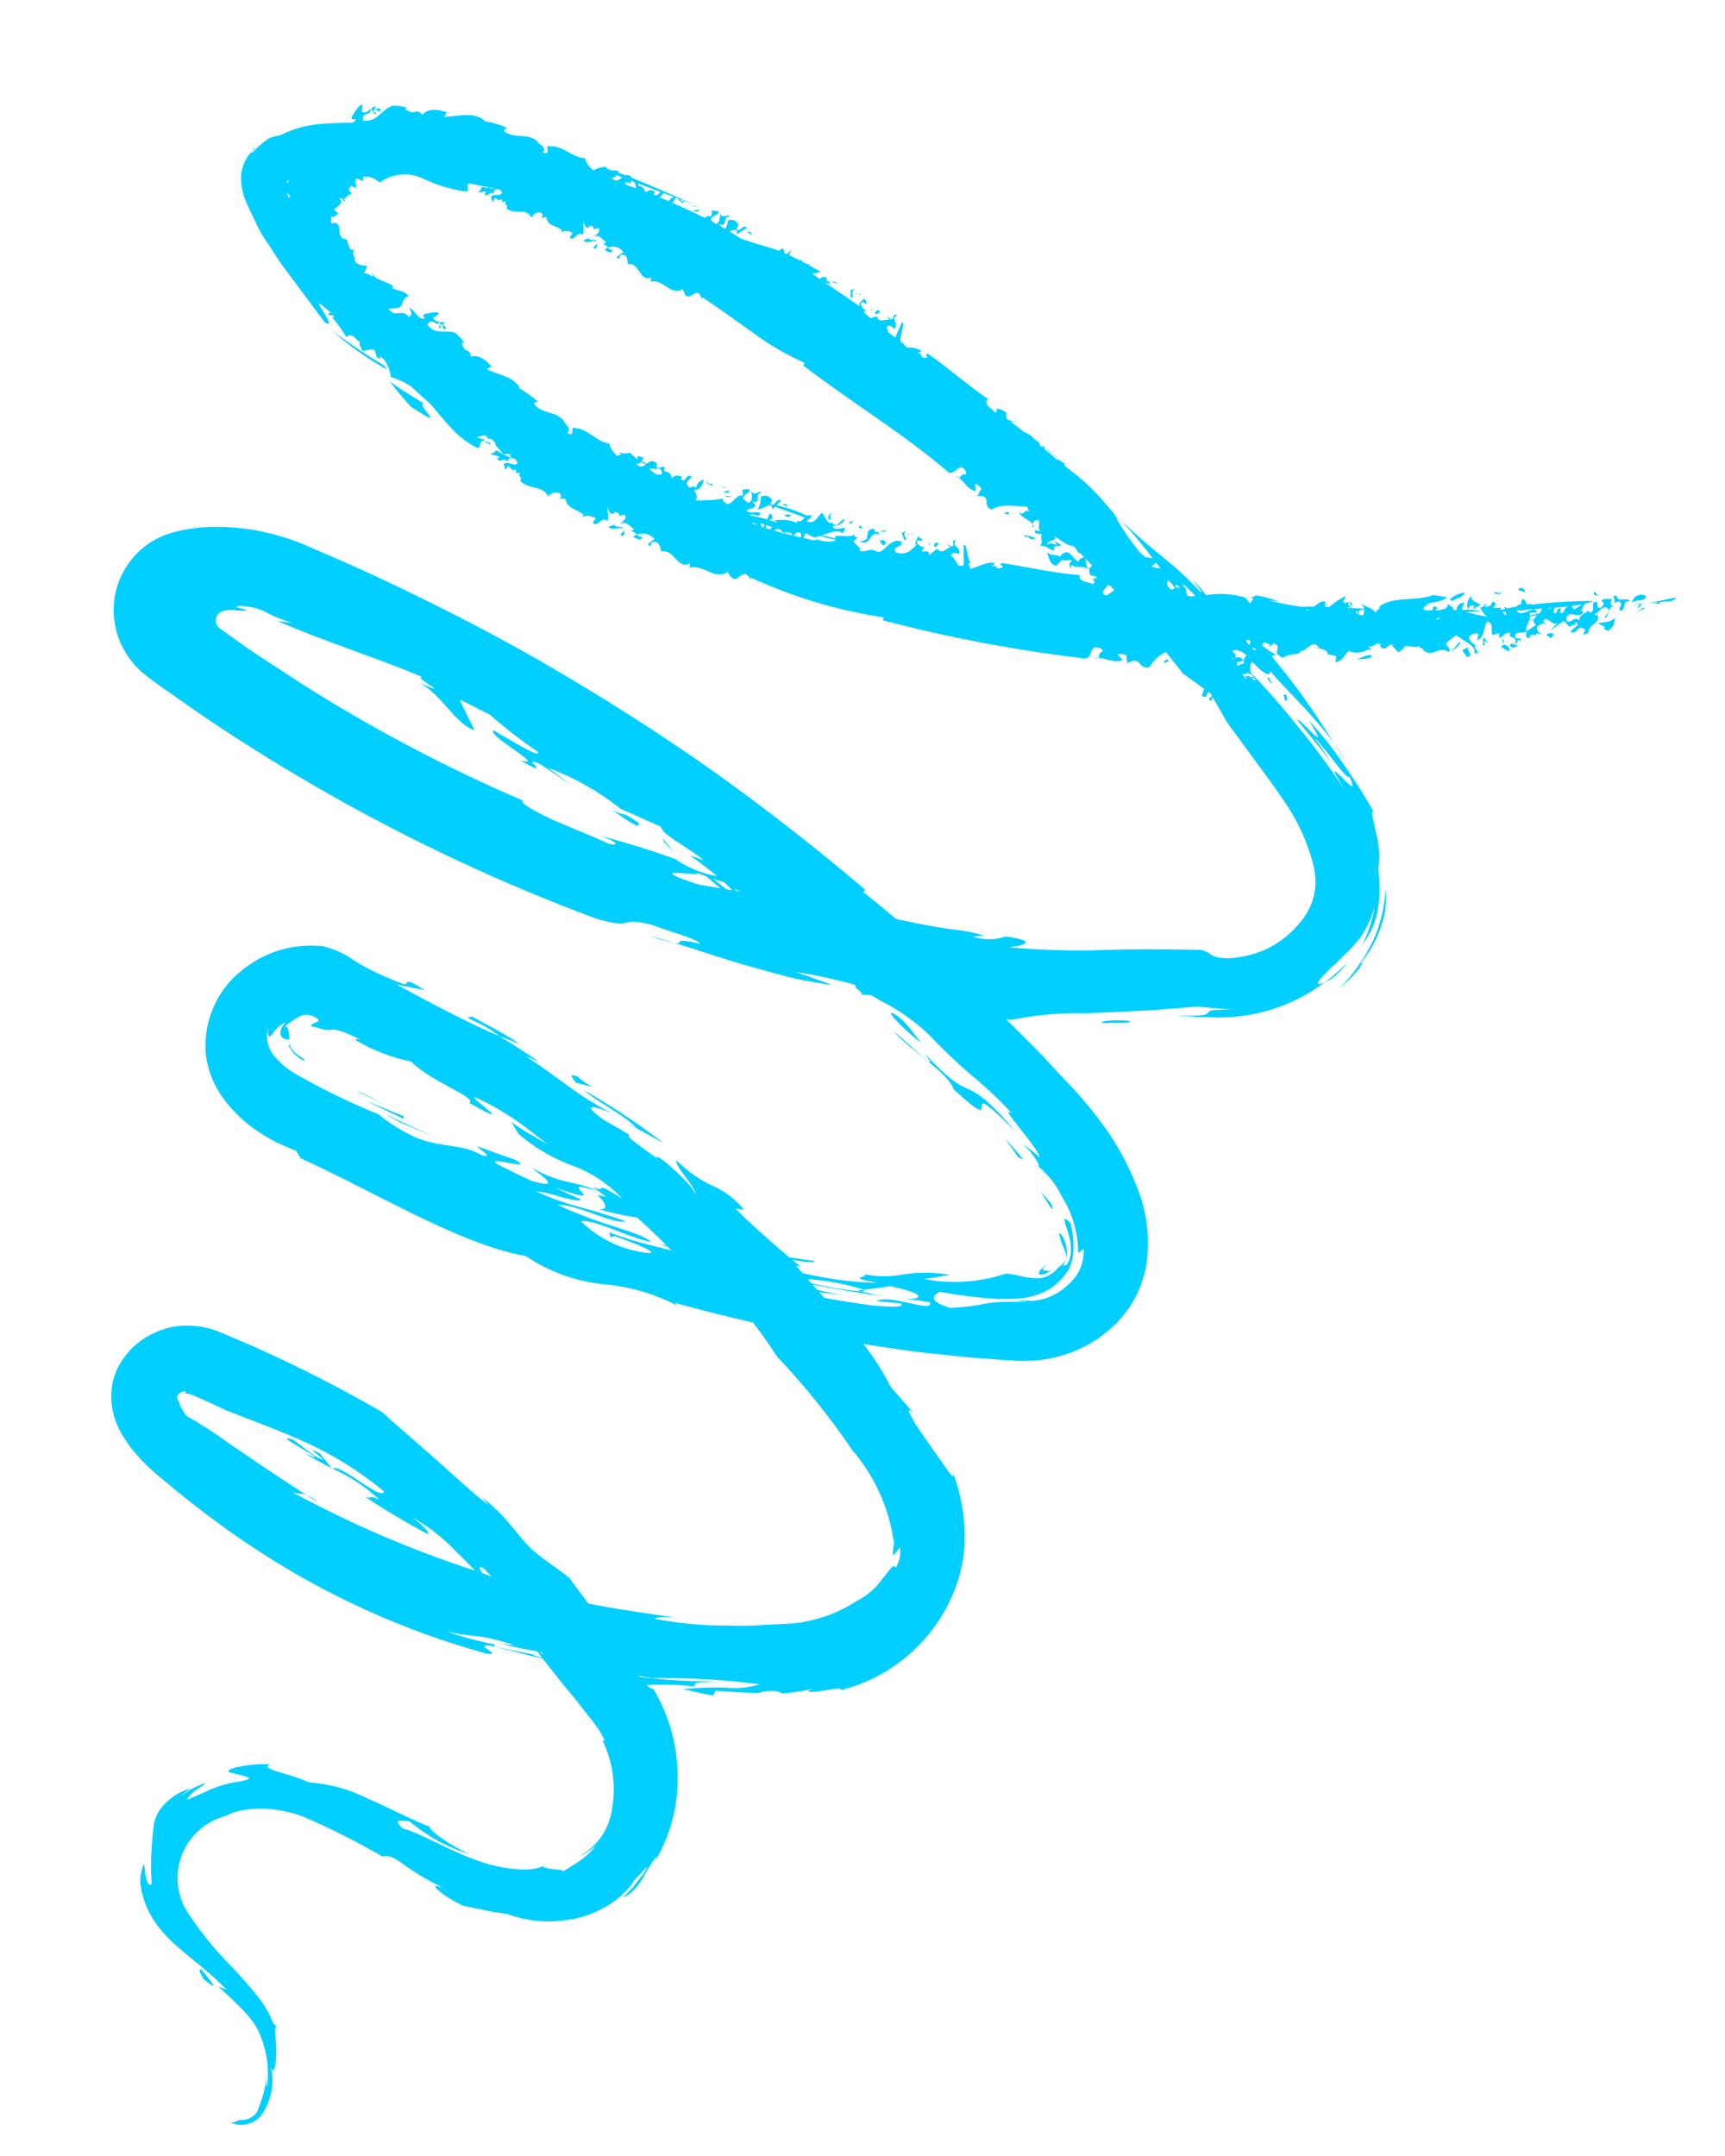 <svg xmlns="http://www.w3.org/2000/svg" xmlns:xlink="http://www.w3.org/1999/xlink" width="80" zoomAndPan="magnify" viewBox="0 0 60 75" height="100" preserveAspectRatio="xMidYMid meet" version="1.2"><defs><clipPath id="d8352cf9b4"><path d="M 57 20 L 58.617 20 L 58.617 22 L 57 22 Z M 57 20 "/></clipPath><clipPath id="16c99ef384"><path d="M 3.867 3.484 L 57 3.484 L 57 73.984 L 3.867 73.984 Z M 3.867 3.484 "/></clipPath><clipPath id="351bfea496"><path d="M 12 3.484 L 14 3.484 L 14 4 L 12 4 Z M 12 3.484 "/></clipPath><clipPath id="e2a460c495"><path d="M 15 3.484 L 16 3.484 L 16 4 L 15 4 Z M 15 3.484 "/></clipPath><clipPath id="9b67a9891c"><path d="M 12 3.484 L 13 3.484 L 13 4 L 12 4 Z M 12 3.484 "/></clipPath></defs><g id="fe748fd22d"><g clip-rule="nonzero" clip-path="url(#d8352cf9b4)"><path style=" stroke:none;fill-rule:nonzero;fill:#00cfff;fill-opacity:1;" d="M 57.332 20.98 L 57.652 20.953 C 57.633 20.969 57.613 20.98 57.59 20.988 L 57.715 21.012 C 57.723 20.988 57.727 20.969 57.73 20.945 L 58.141 20.91 C 58.629 20.656 57.961 20.875 57.332 20.98 Z M 57.332 20.98 "/></g><path style=" stroke:none;fill-rule:nonzero;fill:#00cfff;fill-opacity:1;" d="M 36.676 15.82 L 36.789 15.957 C 36.754 15.891 36.715 15.828 36.676 15.82 Z M 36.676 15.82 "/><path style=" stroke:none;fill-rule:nonzero;fill:#00cfff;fill-opacity:1;" d="M 46.871 33.473 C 46.629 33.73 46.363 33.965 46.078 34.172 C 46.207 34.113 46.328 34.039 46.441 33.953 C 46.598 33.805 46.742 33.645 46.871 33.473 Z M 46.871 33.473 "/><path style=" stroke:none;fill-rule:nonzero;fill:#00cfff;fill-opacity:1;" d="M 30.047 44.863 L 29.816 44.895 L 29.965 44.93 C 30.012 44.926 30.051 44.906 30.082 44.875 Z M 30.047 44.863 "/><path style=" stroke:none;fill-rule:nonzero;fill:#00cfff;fill-opacity:1;" d="M 23.469 32.805 C 23.152 32.711 22.844 32.621 22.566 32.539 C 22.859 32.652 23.16 32.742 23.469 32.805 Z M 23.469 32.805 "/><path style=" stroke:none;fill-rule:nonzero;fill:#00cfff;fill-opacity:1;" d="M 46.387 25.844 C 46.551 26.098 46.695 26.328 46.82 26.523 C 46.691 26.289 46.547 26.062 46.387 25.844 Z M 46.387 25.844 "/><path style=" stroke:none;fill-rule:nonzero;fill:#00cfff;fill-opacity:1;" d="M 36.574 15.812 C 36.562 15.719 36.172 15.414 36.574 15.812 Z M 36.574 15.812 "/><path style=" stroke:none;fill-rule:nonzero;fill:#00cfff;fill-opacity:1;" d="M 8.754 5.27 L 8.859 5.16 C 8.859 5.105 8.785 5.207 8.754 5.27 Z M 8.754 5.27 "/><path style=" stroke:none;fill-rule:nonzero;fill:#00cfff;fill-opacity:1;" d="M 11.129 50.746 C 10.73 50.523 10.543 50.324 10.188 50.078 C 9.246 49.781 11.891 51.094 10.59 50.555 C 10.957 50.766 11.25 50.93 11.531 51.07 L 11.133 50.562 C 10.375 50.18 11.57 50.926 11.129 50.746 Z M 11.129 50.746 "/><path style=" stroke:none;fill-rule:nonzero;fill:#00cfff;fill-opacity:1;" d="M 10.641 51.996 C 10.801 52.094 10.941 52.184 11.074 52.262 C 10.945 52.148 10.801 52.059 10.641 51.996 Z M 10.641 51.996 "/><path style=" stroke:none;fill-rule:nonzero;fill:#00cfff;fill-opacity:1;" d="M 35.242 45.227 C 35.406 45.258 35.57 45.27 35.734 45.266 C 35.832 45.254 35.91 45.242 36.023 45.219 C 35.766 45.254 35.504 45.258 35.242 45.227 Z M 35.242 45.227 "/><path style=" stroke:none;fill-rule:nonzero;fill:#00cfff;fill-opacity:1;" d="M 16.434 35.371 C 15.949 35.383 16.719 35.504 17.363 36.043 C 17.605 36.133 17.848 36.223 18.086 36.324 C 17.508 35.922 16.918 35.645 16.434 35.371 Z M 16.434 35.371 "/><path style=" stroke:none;fill-rule:nonzero;fill:#00cfff;fill-opacity:1;" d="M 11.562 51.105 C 11.566 51.098 11.57 51.094 11.582 51.094 L 11.531 51.07 Z M 11.562 51.105 "/><path style=" stroke:none;fill-rule:nonzero;fill:#00cfff;fill-opacity:1;" d="M 33.145 51.227 C 33.102 51.086 33.051 50.949 32.984 50.816 C 33.043 50.953 33.094 51.086 33.145 51.227 Z M 33.145 51.227 "/><path style=" stroke:none;fill-rule:nonzero;fill:#00cfff;fill-opacity:1;" d="M 18.906 64.914 C 18.938 64.902 18.965 64.887 18.992 64.871 C 18.961 64.879 18.934 64.891 18.906 64.914 Z M 18.906 64.914 "/><path style=" stroke:none;fill-rule:nonzero;fill:#00cfff;fill-opacity:1;" d="M 17.188 57.285 L 17.223 57.289 L 17.188 57.281 Z M 17.188 57.285 "/><path style=" stroke:none;fill-rule:nonzero;fill:#00cfff;fill-opacity:1;" d="M 36.074 40.59 C 36.102 40.602 36.117 40.598 36.125 40.586 C 36.102 40.578 36.082 40.574 36.074 40.59 Z M 36.074 40.59 "/><path style=" stroke:none;fill-rule:nonzero;fill:#00cfff;fill-opacity:1;" d="M 37.051 43.949 C 37.07 43.895 37.121 43.855 37.129 43.766 C 37.121 43.855 37.062 43.895 37.051 43.949 Z M 37.051 43.949 "/><path style=" stroke:none;fill-rule:nonzero;fill:#00cfff;fill-opacity:1;" d="M 14.75 14.043 C 14.352 13.785 13.934 13.555 13.551 13.262 C 13.781 13.578 14.035 13.855 14.289 14.148 C 15.707 15.066 14.438 14.074 14.75 14.043 Z M 14.75 14.043 "/><path style=" stroke:none;fill-rule:nonzero;fill:#00cfff;fill-opacity:1;" d="M 11.562 11.512 C 12.148 12.031 12.781 12.477 13.465 12.855 L 13.371 12.719 C 12.746 12.352 12.145 11.945 11.562 11.512 Z M 11.562 11.512 "/><path style=" stroke:none;fill-rule:nonzero;fill:#00cfff;fill-opacity:1;" d="M 24.18 7.141 C 24.328 7.203 24.434 7.246 24.512 7.27 C 24.445 7.246 24.324 7.195 24.18 7.141 Z M 24.18 7.141 "/><path style=" stroke:none;fill-rule:nonzero;fill:#00cfff;fill-opacity:1;" d="M 47.742 32.762 C 47.445 33.363 47.059 33.906 46.586 34.387 C 47.004 34.031 47.469 33.523 47.344 33.488 C 47.68 33.074 47.926 32.609 48.078 32.098 C 48.199 31.715 48.238 31.32 48.191 30.918 C 48.164 31.562 48.012 32.176 47.742 32.762 Z M 47.742 32.762 "/><path style=" stroke:none;fill-rule:nonzero;fill:#00cfff;fill-opacity:1;" d="M 38.383 35.594 C 38.824 35.555 39.418 35.625 39.273 35.52 C 39.031 35.461 38.098 35.508 38.383 35.594 Z M 38.383 35.594 "/><path style=" stroke:none;fill-rule:nonzero;fill:#00cfff;fill-opacity:1;" d="M 21.289 28.164 C 21.91 28.625 22.297 28.863 22.211 28.621 C 21.496 28.133 21.84 28.469 21.289 28.164 Z M 21.289 28.164 "/><path style=" stroke:none;fill-rule:nonzero;fill:#00cfff;fill-opacity:1;" d="M 23.09 29.277 L 23.441 29.66 C 23.312 29.488 23.18 29.324 23.047 29.156 Z M 23.09 29.277 "/><path style=" stroke:none;fill-rule:nonzero;fill:#00cfff;fill-opacity:1;" d="M 31.07 35.867 C 31.719 36.59 32.977 37.305 33.168 37.891 C 35.188 39.762 33.059 37.109 35.297 39.336 C 34.332 38.195 33.965 38.016 33.637 37.863 C 33.305 37.719 33.031 37.578 32.129 36.613 C 32.934 37.613 31.418 36.117 31.07 35.867 Z M 31.07 35.867 "/><path style=" stroke:none;fill-rule:nonzero;fill:#00cfff;fill-opacity:1;" d="M 31.023 35.23 C 30.824 35.215 31.719 36.066 32.051 36.273 C 31.801 36.016 31.488 35.445 31.023 35.23 Z M 31.023 35.23 "/><path style=" stroke:none;fill-rule:nonzero;fill:#00cfff;fill-opacity:1;" d="M 35.41 40.254 L 35.602 40.344 C 35.496 40.223 35.414 40.113 35.293 39.98 L 34.938 39.59 C 35.094 39.809 35.293 40.059 35.41 40.254 Z M 35.41 40.254 "/><path style=" stroke:none;fill-rule:nonzero;fill:#00cfff;fill-opacity:1;" d="M 36.164 41.426 C 36.371 41.672 36.719 42.387 36.578 41.891 C 36.453 41.73 36.309 41.578 36.164 41.426 Z M 36.164 41.426 "/><path style=" stroke:none;fill-rule:nonzero;fill:#00cfff;fill-opacity:1;" d="M 36.164 41.426 C 36.148 41.406 36.133 41.391 36.113 41.371 C 36.133 41.391 36.148 41.41 36.164 41.426 Z M 36.164 41.426 "/><path style=" stroke:none;fill-rule:nonzero;fill:#00cfff;fill-opacity:1;" d="M 36.43 44 C 36.293 44.055 36.195 44.148 36.129 44.281 C 36.121 44.32 36.156 44.348 36.242 44.34 C 36.391 44.312 36.516 44.242 36.617 44.133 C 36.57 44.172 36.516 44.203 36.457 44.23 C 36.457 44.164 36.051 44.25 36.43 44 Z M 36.43 44 "/><path style=" stroke:none;fill-rule:nonzero;fill:#00cfff;fill-opacity:1;" d="M 13.91 39.039 L 15.059 39.527 C 14.504 39.266 13.938 39.023 13.387 38.746 C 13.562 38.848 13.734 38.945 13.91 39.039 Z M 13.91 39.039 "/><path style=" stroke:none;fill-rule:nonzero;fill:#00cfff;fill-opacity:1;" d="M 14.039 38.828 C 13.598 38.66 13.168 38.469 12.73 38.289 C 13.168 38.5 13.598 38.723 14.043 38.918 Z M 14.039 38.828 "/><path style=" stroke:none;fill-rule:nonzero;fill:#00cfff;fill-opacity:1;" d="M 12.395 37.926 L 12.578 38.039 L 13.559 38.496 Z M 12.395 37.926 "/><path style=" stroke:none;fill-rule:nonzero;fill:#00cfff;fill-opacity:1;" d="M 10.145 36.488 C 10.082 36.43 10.074 36.363 10.121 36.289 C 10.086 36.32 10.062 36.359 10.043 36.406 L 10.113 36.504 C 10.164 36.574 10.223 36.641 10.285 36.703 C 10.43 36.84 10.582 36.934 10.594 36.852 C 10.418 36.762 10.27 36.641 10.145 36.488 Z M 10.145 36.488 "/><path style=" stroke:none;fill-rule:nonzero;fill:#00cfff;fill-opacity:1;" d="M 20.031 37.664 L 20.605 37.812 C 20.418 37.715 20.246 37.594 20.09 37.449 C 19.758 37.316 19.895 37.488 20.031 37.664 Z M 20.031 37.664 "/><path style=" stroke:none;fill-rule:nonzero;fill:#00cfff;fill-opacity:1;" d="M 23.09 39.77 C 22.203 39.09 21.277 38.473 20.309 37.922 C 20.766 38.332 21.559 38.691 22.133 39.215 L 21.812 39.066 Z M 23.09 39.77 "/><path style=" stroke:none;fill-rule:nonzero;fill:#00cfff;fill-opacity:1;" d="M 7.012 68.52 C 7.016 68.52 7.016 68.52 7.023 68.52 C 7.004 68.504 7.004 68.508 7.012 68.52 Z M 7.012 68.52 "/><path style=" stroke:none;fill-rule:nonzero;fill:#00cfff;fill-opacity:1;" d="M 7.086 68.852 C 7.852 69.469 7.066 68.613 7.012 68.52 C 6.867 68.477 6.973 68.66 7.086 68.852 Z M 7.086 68.852 "/><path style=" stroke:none;fill-rule:nonzero;fill:#00cfff;fill-opacity:1;" d="M 57.59 20.988 L 57.5 20.973 C 57.523 21 57.555 21.004 57.59 20.988 Z M 57.59 20.988 "/><path style=" stroke:none;fill-rule:nonzero;fill:#00cfff;fill-opacity:1;" d="M 57.262 20.738 C 57.215 20.707 57.164 20.691 57.109 20.688 C 57.051 20.688 57 20.695 56.949 20.723 C 56.898 20.746 56.855 20.781 56.824 20.824 C 56.793 20.871 56.773 20.922 56.766 20.977 C 56.93 20.809 57.18 20.973 57.262 20.738 Z M 57.262 20.738 "/><path style=" stroke:none;fill-rule:nonzero;fill:#00cfff;fill-opacity:1;" d="M 57.07 20.957 L 57.039 21.008 L 56.758 21.031 C 56.848 21.035 56.938 21.031 57.027 21.023 L 56.938 21.168 L 57.066 21.082 L 57.066 21.016 C 57.152 21.008 57.238 20.996 57.332 20.98 L 57.07 21.004 Z M 57.07 20.957 "/><path style=" stroke:none;fill-rule:nonzero;fill:#00cfff;fill-opacity:1;" d="M 56.93 21.293 L 57.199 21.176 L 57.168 21.133 Z M 56.93 21.293 "/><path style=" stroke:none;fill-rule:nonzero;fill:#00cfff;fill-opacity:1;" d="M 56.238 20.727 C 55.988 20.684 56.246 20.871 56.133 20.977 L 56.312 20.918 C 56.508 21.059 56.227 21.156 56.359 21.25 C 56.59 21.215 56.391 20.895 56.688 20.91 C 56.645 20.758 56.227 20.977 56.238 20.727 Z M 56.238 20.727 "/><path style=" stroke:none;fill-rule:nonzero;fill:#00cfff;fill-opacity:1;" d="M 44.887 22.848 C 44.879 22.84 44.871 22.832 44.859 22.824 C 44.871 22.852 44.883 22.871 44.887 22.848 Z M 44.887 22.848 "/><path style=" stroke:none;fill-rule:nonzero;fill:#00cfff;fill-opacity:1;" d="M 38.199 22.883 C 38.148 22.875 38.102 22.879 38.051 22.891 C 38.133 22.902 38.176 22.898 38.199 22.883 Z M 38.199 22.883 "/><path style=" stroke:none;fill-rule:nonzero;fill:#00cfff;fill-opacity:1;" d="M 52.184 21.129 L 52.188 21.125 C 52.18 21.098 52.176 21.105 52.184 21.129 Z M 52.184 21.129 "/><path style=" stroke:none;fill-rule:nonzero;fill:#00cfff;fill-opacity:1;" d="M 51.48 21.148 L 51.492 21.145 C 51.484 21.121 51.48 21.117 51.48 21.148 Z M 51.48 21.148 "/><path style=" stroke:none;fill-rule:nonzero;fill:#00cfff;fill-opacity:1;" d="M 44.902 22.785 C 44.91 22.848 44.984 22.82 44.902 22.785 Z M 44.902 22.785 "/><path style=" stroke:none;fill-rule:nonzero;fill:#00cfff;fill-opacity:1;" d="M 45.871 22.551 L 45.777 22.539 C 45.805 22.559 45.836 22.562 45.871 22.551 Z M 45.871 22.551 "/><path style=" stroke:none;fill-rule:nonzero;fill:#00cfff;fill-opacity:1;" d="M 49.496 22.613 L 49.48 22.602 C 49.477 22.637 49.488 22.629 49.496 22.613 Z M 49.496 22.613 "/><path style=" stroke:none;fill-rule:nonzero;fill:#00cfff;fill-opacity:1;" d="M 45.688 22.535 C 45.719 22.535 45.746 22.539 45.777 22.539 C 45.746 22.523 45.719 22.52 45.688 22.535 Z M 45.688 22.535 "/><path style=" stroke:none;fill-rule:nonzero;fill:#00cfff;fill-opacity:1;" d="M 15.352 11.285 C 15.426 11.305 15.398 11.398 15.43 11.461 C 15.688 11.379 15.203 11.27 15.496 11.246 C 15.445 11.215 15.391 11.195 15.328 11.195 L 15.262 11.414 C 15.414 11.43 15.242 11.305 15.352 11.285 Z M 15.352 11.285 "/><path style=" stroke:none;fill-rule:nonzero;fill:#00cfff;fill-opacity:1;" d="M 17.09 12.742 L 17.141 12.805 C 17.133 12.75 17.113 12.738 17.09 12.742 Z M 17.09 12.742 "/><path style=" stroke:none;fill-rule:nonzero;fill:#00cfff;fill-opacity:1;" d="M 28.379 18.727 C 28.402 18.75 28.426 18.766 28.453 18.781 L 28.508 18.785 Z M 28.379 18.727 "/><path style=" stroke:none;fill-rule:nonzero;fill:#00cfff;fill-opacity:1;" d="M 22.289 18.77 C 22.441 18.57 22.234 18.77 22.176 18.59 L 22.016 18.664 C 22.098 18.723 22.188 18.758 22.289 18.77 Z M 22.289 18.77 "/><path style=" stroke:none;fill-rule:nonzero;fill:#00cfff;fill-opacity:1;" d="M 15.336 11.18 L 15.32 11.195 L 15.328 11.195 Z M 15.336 11.18 "/><g clip-rule="nonzero" clip-path="url(#16c99ef384)"><path style=" stroke:none;fill-rule:nonzero;fill:#00cfff;fill-opacity:1;" d="M 55.445 21.387 C 55.633 21.297 55.742 21.051 55.91 21.152 C 56.039 21.25 55.859 21.395 55.801 21.492 C 55.988 21.492 55.902 21.102 56.125 21.102 C 56.004 21.062 56.012 20.938 56.066 20.84 C 55.938 20.84 55.664 20.801 55.73 20.941 L 55.781 20.969 C 55.777 21.059 55.715 21.098 55.684 21.148 C 55.512 21.168 55.586 21 55.543 20.938 C 55.246 20.918 55.559 21.285 55.293 21.305 L 55.25 21.242 C 55.133 21.344 54.938 21.379 54.926 21.594 C 54.785 21.387 54.633 21.719 54.492 21.598 C 54.473 21.535 54.48 21.477 54.512 21.418 L 54.629 21.406 L 54.535 21.387 C 54.66 21.305 54.98 21.508 55.07 21.297 C 54.945 21.227 55.062 21.105 55.133 21 C 55.234 20.977 55.332 20.945 55.43 20.906 C 54.738 20.906 54.047 20.945 53.359 21.023 C 53.32 21.027 53.281 21.031 53.238 21.035 C 53.25 21.027 53.262 21.027 53.273 21.012 C 53.223 20.996 53.176 21.008 53.141 21.047 L 53.145 21.047 L 53.137 21.047 L 53.141 21.047 C 53.043 20.957 52.988 20.648 52.902 21 L 52.926 21.043 C 52.867 20.988 52.797 21.062 52.734 21.105 C 52.625 21.121 52.527 21.141 52.438 21.164 C 52.406 21.148 52.371 21.129 52.328 21.105 L 52.344 21.184 C 52.297 21.195 52.258 21.207 52.215 21.223 C 52.203 21.191 52.191 21.16 52.184 21.129 C 52.105 21.148 52.027 21.152 51.949 21.141 C 51.965 21.09 51.996 21.055 52.043 21.031 C 51.926 20.867 51.898 20.934 51.867 21.027 C 51.816 21.109 51.73 21.105 51.641 21.105 L 51.715 20.988 C 51.66 21.016 51.598 21.055 51.598 21.109 C 51.559 21.113 51.523 21.121 51.492 21.145 C 51.539 21.266 51.617 21.367 51.723 21.445 C 51.473 21.41 51.23 21.355 50.992 21.281 C 51.141 21.273 51.316 21.27 51.531 21.27 C 51.32 21.215 51.105 21.199 50.887 21.219 C 50.875 21.207 50.859 21.199 50.844 21.188 C 50.852 21.098 50.961 20.98 50.926 20.973 C 50.789 20.938 50.656 21.09 50.664 21.219 L 50.57 21.223 C 50.543 21.156 50.508 21.094 50.453 21.082 C 50.43 21.047 50.402 21.027 50.359 21.023 C 50.332 21.227 50.145 21.188 50.047 21.23 L 49.906 21.23 C 49.934 21.203 49.969 21.188 50.008 21.18 C 49.863 20.992 49.859 21.129 49.816 21.23 C 49.727 21.23 49.641 21.227 49.559 21.227 L 49.512 21.191 C 49.527 21.012 49.75 21.09 49.711 21.027 L 49.609 21.051 C 49.707 20.914 50.105 20.988 50.336 20.777 L 49.848 20.699 C 49.246 20.938 48.48 20.715 47.969 21.105 L 47.988 21.102 C 47.977 21.141 47.973 21.18 47.969 21.219 L 47.945 21.176 L 47.844 21.309 C 47.727 21.145 47.508 21.113 47.32 20.984 C 47.418 21.074 47.434 21.094 47.445 21.172 C 47.309 21.168 47.156 21.16 46.996 21.152 C 47.004 21.117 46.82 21.039 46.945 20.941 L 46.766 20.977 C 46.664 20.871 46.836 20.812 46.797 20.742 C 46.59 20.836 46.402 20.965 46.234 21.117 C 46.184 21.117 46.137 21.117 46.09 21.113 C 46.098 21.051 46.102 20.992 46.098 20.93 C 45.977 20.875 45.844 20.996 45.703 21.102 C 45.566 21.098 45.434 21.102 45.297 21.113 C 44.902 21.062 44.516 20.984 44.129 20.883 L 44.477 20.926 C 44.23 20.828 43.98 20.758 43.719 20.715 L 43.699 20.723 C 43.688 20.719 43.68 20.715 43.672 20.711 L 43.652 20.738 L 43.488 20.801 L 43.602 20.816 L 43.48 20.992 L 43.32 20.789 C 42.871 20.652 42.414 20.625 41.953 20.703 C 41.812 20.52 41.66 20.348 41.5 20.18 C 41.629 20.391 41.867 20.637 41.766 20.602 C 40.68 19.449 40.379 19.426 39.023 18.129 C 39.527 18.699 39.82 19.059 40.094 19.418 C 40.012 19.402 39.93 19.395 39.848 19.387 L 39.664 19.234 C 39.367 18.875 39.102 18.492 38.863 18.094 C 38.871 18.066 38.844 18 38.742 17.867 C 38.734 17.844 38.719 17.828 38.711 17.809 L 38.699 17.812 C 38.648 17.746 38.586 17.672 38.5 17.574 C 38.07 17.055 37.582 16.602 37.031 16.211 C 37.039 16.191 37.043 16.172 37.043 16.148 C 36.984 16.09 36.914 16.043 36.836 16.008 C 36.82 15.988 36.805 15.977 36.789 15.957 L 36.809 15.996 C 36.785 15.984 36.762 15.977 36.734 15.973 C 36.672 15.91 36.617 15.855 36.574 15.812 C 36.574 15.82 36.578 15.828 36.574 15.832 C 36.492 15.766 36.41 15.695 36.328 15.625 C 36.348 15.582 36.336 15.547 36.301 15.516 C 36.281 15.527 36.262 15.539 36.238 15.551 L 36.168 15.488 C 36.164 15.34 36.02 15.355 35.895 15.184 C 35.809 15.117 35.715 15.062 35.609 15.023 C 35.457 14.898 35.309 14.781 35.172 14.684 C 35.191 14.668 35.211 14.656 35.23 14.645 C 35.082 14.629 34.934 14.574 35.016 14.375 C 34.902 14.262 34.762 14.211 34.602 14.219 C 34.695 14.219 34.695 14.312 34.617 14.355 C 34.547 14.273 34.469 14.203 34.383 14.145 C 34.312 14.059 34.273 13.969 34.363 13.875 C 33.68 13.422 33 12.805 32.281 12.309 C 32.082 12.332 32.34 12.414 32.219 12.445 C 31.941 12.461 32.133 12.273 31.914 12.285 L 32.055 12.211 C 31.914 12.121 31.766 12.082 31.598 12.09 C 31.559 12.059 31.523 12.031 31.477 12 L 31.59 12.086 L 31.531 12.086 C 31.496 12.043 31.457 12.004 31.426 11.965 L 31.477 12 C 31.422 11.957 31.371 11.918 31.316 11.875 C 31.324 11.879 31.332 11.879 31.344 11.879 C 31.23 11.832 31.527 11.156 31.367 11.223 L 31.137 11.742 C 31.055 11.676 30.973 11.613 30.895 11.555 C 30.895 11.496 30.871 11.445 30.836 11.402 C 30.902 11.242 31.031 11.375 31.113 11.438 C 31.289 11.215 30.938 11.094 31.207 10.965 C 31 10.883 31.148 11.102 30.98 11.113 L 30.859 10.961 L 30.926 11.121 C 30.746 11.102 30.578 11.25 30.496 11.004 L 30.285 11.07 C 30.184 10.988 30.098 10.914 30.035 10.855 L 30.125 10.805 C 30.016 10.75 29.957 10.664 29.938 10.543 C 30.117 10.426 30.023 10.66 30.156 10.523 L 30.059 10.379 C 29.988 10.484 29.848 10.508 29.902 10.637 L 29.887 10.645 C 29.75 10.551 29.613 10.461 29.48 10.367 L 29.48 10.363 C 29.449 10.328 29.41 10.305 29.363 10.285 C 29.145 10.133 28.926 9.984 28.703 9.832 C 28.773 9.832 28.828 9.859 28.859 9.922 C 28.793 9.688 29.035 9.879 29.121 9.859 C 29.043 9.723 28.68 9.91 28.754 9.645 C 28.621 9.617 28.559 9.652 28.52 9.707 C 28.43 9.645 28.34 9.578 28.25 9.52 L 28.34 9.5 L 28.398 9.547 L 28.379 9.492 L 28.551 9.457 C 28.395 9.367 28.254 9.293 28.125 9.223 L 28.215 9.188 C 28.172 9.207 28.102 9.18 28.062 9.188 C 27.996 9.152 27.938 9.117 27.879 9.09 C 27.895 9.078 27.906 9.07 27.918 9.059 C 27.887 9.047 27.855 9.047 27.824 9.059 C 27.688 8.988 27.566 8.93 27.461 8.879 C 27.477 8.816 27.469 8.715 27.582 8.754 C 27.539 8.688 27.414 8.766 27.391 8.848 C 27.355 8.832 27.32 8.816 27.285 8.801 C 27.277 8.742 27.262 8.688 27.23 8.637 C 27.18 8.66 27.133 8.688 27.094 8.723 C 26.992 8.684 26.895 8.652 26.797 8.625 L 26.789 8.621 C 26.523 8.539 26.246 8.469 25.762 8.297 C 25.641 8.215 25.508 8.129 25.367 8.047 C 25.531 7.996 25.664 7.93 25.629 8.152 L 25.984 7.926 C 25.848 7.777 25.73 8.082 25.629 7.996 C 25.609 7.887 25.699 7.898 25.684 7.82 C 25.656 7.75 25.609 7.699 25.539 7.668 C 25.465 7.637 25.395 7.637 25.324 7.668 C 25.309 7.773 25.277 7.871 25.227 7.961 C 25.176 7.934 25.121 7.902 25.07 7.875 L 25.016 7.793 C 25.324 7.941 25.121 7.48 25.387 7.547 C 25.328 7.395 25.129 7.652 25.051 7.422 C 25.039 7.535 25.051 7.738 24.91 7.789 C 24.875 7.766 24.836 7.746 24.801 7.727 L 24.73 7.648 C 24.719 7.496 25.043 7.496 24.98 7.344 L 24.762 7.324 C 24.73 7.398 24.797 7.48 24.691 7.543 C 24.664 7.484 24.59 7.52 24.508 7.578 C 24.145 7.395 23.762 7.219 23.391 7.055 C 23.434 7 23.473 6.938 23.5 6.871 L 23.609 6.914 L 23.605 6.969 C 23.68 6.969 23.738 7.148 23.801 7.004 C 23.73 7.012 23.68 6.984 23.641 6.926 C 23.848 7.004 24.031 7.078 24.18 7.141 C 24.027 7.066 23.836 6.98 23.625 6.887 C 23.617 6.871 23.613 6.859 23.613 6.844 L 23.609 6.879 C 23.105 6.656 22.488 6.391 21.973 6.184 L 21.973 6.176 C 21.922 6.098 21.852 6.074 21.762 6.102 C 21.672 6.066 21.586 6.035 21.508 6.008 C 21.523 5.988 21.543 5.977 21.562 5.965 C 21.504 5.98 21.344 5.879 21.32 5.941 C 21.258 5.918 21.203 5.902 21.152 5.887 C 21.125 5.859 21.098 5.832 21.07 5.805 C 20.918 5.805 20.777 5.848 20.645 5.926 C 20.5 5.82 20.398 5.68 20.348 5.504 C 19.898 5.484 19.633 5.09 19.152 5.086 L 19.176 5.113 C 18.867 4.953 19.223 5.434 18.887 5.305 C 19.023 5.07 18.742 5.062 18.676 4.895 C 18.293 4.617 17.883 4.84 17.527 4.559 C 17.543 4.48 17.59 4.449 17.668 4.465 C 17.402 4.34 17.121 4.254 16.828 4.211 L 16.848 4.18 C 16.422 3.875 15.941 4.051 15.445 4.066 C 15.488 4.035 15.508 3.938 15.543 3.906 C 15.301 3.816 14.887 3.746 14.699 3.988 C 14.402 3.715 14.5 4.055 14.105 3.809 C 14.082 3.762 14.145 3.762 14.172 3.754 C 13.996 3.695 13.816 3.668 13.633 3.68 C 13.195 3.879 13.141 4.23 12.633 4.203 C 12.547 3.852 12.926 4.07 12.895 3.785 C 12.801 3.863 12.727 3.949 12.57 3.887 C 12.633 3.734 12.574 3.797 12.613 3.656 C 12.488 3.574 12.223 4.113 12.223 4.078 C 12.23 4.148 12.277 4.176 12.383 4.145 C 12.359 4.207 12.316 4.254 12.246 4.273 C 11.891 4.266 11.535 4.281 11.184 4.312 C 10.688 4.344 10.223 4.469 9.777 4.691 C 9.641 4.719 9.504 4.754 9.367 4.805 C 9.16 4.938 8.973 5.098 8.805 5.277 C 8.734 5.344 8.734 5.316 8.754 5.27 C 8.516 5.527 8.395 5.828 8.383 6.176 C 8.387 6.488 8.449 6.785 8.578 7.07 C 8.691 7.316 8.805 7.555 8.918 7.789 C 8.992 7.957 9.082 8.117 9.184 8.273 C 9.383 8.578 9.582 8.879 9.789 9.188 C 10.234 9.785 10.703 10.418 11.293 11.211 C 11.723 11.473 11.078 10.648 11.086 10.539 C 11.246 10.652 11.398 10.777 11.543 10.91 C 11.512 10.891 11.477 10.879 11.438 10.875 C 11.371 11.047 11.648 10.91 11.613 11.031 C 11.594 11.043 11.578 11.051 11.559 11.051 C 11.742 11.258 11.906 11.484 12.047 11.723 C 12.293 11.52 12.355 11.867 12.535 11.891 C 12.43 11.934 12.578 12.105 12.609 12.211 L 12.898 12.156 C 13.16 12.125 12.977 12.418 13.215 12.488 L 13.215 12.41 C 13.398 12.449 13.582 12.875 13.59 13.113 C 13.844 13.188 14.078 13.297 14.301 13.445 C 14.496 13.629 14.695 13.809 14.887 13.977 C 14.91 13.996 14.934 14.02 14.957 14.039 C 15.02 14.109 15.078 14.18 15.137 14.246 C 15.355 14.5 15.566 14.777 15.836 15.035 C 15.824 15.035 15.824 15.039 15.816 15.039 C 15.844 15.055 15.859 15.066 15.887 15.082 C 16.102 15.289 16.344 15.453 16.613 15.586 C 16.754 15.559 16.637 15.41 16.781 15.336 C 16.891 15.375 16.992 15.43 17.082 15.496 C 17.023 15.355 16.98 15.453 17.043 15.391 L 16.809 15.344 C 16.812 15.32 16.84 15.324 16.844 15.273 C 16.75 15.273 16.664 15.25 16.586 15.199 C 16.672 15.191 16.754 15.168 16.832 15.137 C 16.887 15.164 16.938 15.191 16.988 15.215 C 16.961 15.219 16.934 15.215 16.906 15.211 C 17.027 15.309 17.094 15.219 17.156 15.332 C 17.25 15.453 17.258 15.375 17.219 15.469 L 17.523 15.812 C 17.438 15.766 17.352 15.711 17.25 15.656 C 17.238 15.758 16.996 15.785 17.098 15.809 L 17.383 15.887 L 17.297 15.949 C 17.406 16.152 17.492 15.879 17.637 16.055 C 17.723 15.945 17.684 15.934 17.844 15.934 C 17.879 15.957 17.91 15.973 17.941 15.988 C 17.961 16.027 17.98 16.07 18.008 16.105 C 17.859 16.262 17.719 16.016 17.52 16.137 L 17.578 16.352 L 17.672 16.211 L 17.848 16.363 L 17.82 16.387 C 17.879 16.344 17.934 16.301 17.957 16.379 C 17.953 16.406 17.949 16.457 17.922 16.449 L 18.109 16.453 C 17.941 16.555 18.207 16.57 18.09 16.73 C 18.504 17.086 18.805 16.836 19.094 17.289 C 19.07 17.168 19.375 17.078 19.484 17.176 C 19.535 17.258 19.531 17.305 19.449 17.352 L 19.664 17.344 C 19.734 17.727 20.027 17.668 20.293 17.906 L 20.238 17.977 C 20.41 17.918 20.57 17.934 20.723 18.031 L 20.617 18.176 C 20.777 18.387 20.938 17.918 21.125 18.129 C 21.203 17.953 21.094 17.797 21.148 17.625 C 21.121 17.824 21.359 17.969 21.359 17.816 C 21.625 17.855 21.52 17.895 21.52 17.945 L 21.703 17.902 C 21.863 17.988 21.656 18.156 21.551 18.227 C 21.785 18.109 21.898 18.309 22.062 18.414 L 21.957 18.461 L 22.176 18.59 C 22.406 18.523 22.602 18.578 22.766 18.75 L 22.535 18.926 C 22.625 19.105 22.641 18.875 22.691 18.852 C 22.957 18.828 22.938 19.008 23.004 19.184 C 23.449 19.078 23.562 19.836 24 19.598 L 23.984 19.75 C 24.504 19.621 24.836 20.199 25.312 19.898 C 25.66 20.562 25.793 19.574 26.113 20.168 L 26.121 20.094 C 27.594 20.773 29.133 21.234 30.734 21.477 L 30.711 21.578 C 33.027 22.188 35.379 22.629 37.762 22.91 C 37.996 22.844 37.891 22.602 38.094 22.512 C 38.176 22.531 38.367 22.539 38.352 22.664 C 38.184 22.715 38.258 22.836 38.195 22.883 C 38.465 22.898 38.797 23.086 39.051 22.957 L 38.871 22.773 C 38.973 22.715 39.113 22.777 39.195 22.797 C 39.148 22.875 39.254 23.066 39.176 23.098 C 39.723 22.746 39.551 23.32 39.992 23.203 C 40.121 22.965 40.309 22.793 40.555 22.68 C 40.75 22.93 40.949 23.176 41.148 23.434 C 41.391 23.609 41.641 23.785 41.887 23.965 L 41.801 24.207 C 41.977 24.301 41.949 24.18 42.035 24.07 C 42.059 24.09 42.082 24.105 42.105 24.121 L 42.152 24.199 C 42.125 24.246 42.09 24.281 42.043 24.305 C 42.141 24.445 42.148 24.344 42.18 24.254 L 42.684 25.133 C 43.023 25.598 43.355 26.051 43.68 26.492 C 44.008 26.941 44.324 27.359 44.59 27.762 C 45.109 28.484 45.48 29.277 45.695 30.141 C 45.859 30.887 45.691 31.551 45.188 32.129 C 44.621 32.797 43.906 33.188 43.039 33.305 C 42.84 33.34 42.641 33.34 42.438 33.316 C 42.336 33.305 42.242 33.277 42.152 33.23 C 42.02 33.117 41.867 33.055 41.695 33.039 C 40.203 33.012 39.273 33.016 38.355 33.047 C 37.895 33.066 37.441 33.074 36.922 33.055 C 36.406 33.039 35.82 33.023 35.109 32.953 C 35.512 32.914 36.203 32.742 34.988 32.578 C 34.602 32.703 34.211 32.703 33.824 32.578 L 34.227 32.547 C 33.859 32.434 33.484 32.363 33.102 32.328 C 32.664 32.266 32.137 32.176 31.418 32.02 C 31.336 32.004 31.258 31.988 31.176 31.973 C 30.789 31.652 30.406 31.332 30.02 31.023 L 30.102 30.957 C 28.43 29.535 26.707 28.188 24.934 26.918 C 23.156 25.656 21.324 24.48 19.453 23.379 C 17.586 22.273 15.656 21.277 13.703 20.344 C 12.727 19.875 11.734 19.441 10.742 19.016 L 10.559 18.934 L 10.32 18.84 C 10.16 18.781 10.004 18.727 9.844 18.68 C 9.527 18.582 9.207 18.504 8.883 18.445 C 8.824 18.438 8.676 18.41 8.551 18.395 L 8.172 18.355 C 7.922 18.332 7.672 18.324 7.418 18.328 C 6.945 18.336 6.477 18.398 6.016 18.52 C 5.348 18.707 4.816 19.09 4.426 19.664 C 4.039 20.254 3.891 20.902 3.98 21.602 C 4.023 21.926 4.117 22.234 4.27 22.527 C 4.426 22.828 4.629 23.098 4.879 23.332 C 5.195 23.598 5.523 23.844 5.867 24.07 L 6.629 24.609 C 8.082 25.617 9.586 26.555 11.121 27.441 C 14.207 29.215 17.418 30.723 20.758 31.965 C 22.184 32.367 21.422 31.855 22.656 32.168 C 23.172 32.363 24.367 32.699 24.336 32.828 C 23.293 32.582 23.836 32.867 23.469 32.805 C 24.324 33.059 25.285 33.406 26.25 33.664 C 26.73 33.801 27.207 33.934 27.66 34.043 C 28.117 34.137 28.555 34.215 28.949 34.262 L 27.691 33.812 C 28.383 33.922 29.066 34.07 29.738 34.258 L 29.77 34.277 C 29.609 34.332 30.273 34.648 29.816 34.586 C 29.992 34.598 30.156 34.609 30.312 34.625 C 30.406 34.684 30.5 34.738 30.59 34.793 C 31.219 35.102 31.785 35.496 32.293 35.977 C 32.75 36.461 33.23 36.918 33.73 37.355 C 34.254 37.781 34.746 38.242 35.203 38.738 C 34.637 38.355 36.113 39.91 36.164 40.262 C 35.969 40.09 35.773 39.941 35.562 39.781 C 35.934 40.125 36.18 40.527 36.125 40.586 C 36.465 40.871 36.734 41.211 36.926 41.609 C 37.309 42.215 37.496 42.871 37.5 43.586 C 37.57 43.543 37.633 43.492 37.691 43.43 C 37.715 43.926 37.543 44.34 37.172 44.672 C 36.77 45.059 36.293 45.258 35.734 45.266 C 35.383 45.301 35.043 45.273 34.816 45.293 C 34.637 45.301 34.457 45.316 34.277 45.348 C 33.871 45.434 33.461 45.484 33.047 45.496 C 32.309 45.27 32.414 45.098 32.68 44.938 C 33.352 45.059 34.027 45.145 34.711 45.188 C 34.977 45.184 35.285 45.188 35.5 45.168 C 35.711 45.145 35.914 45.098 36.109 45.027 C 36.465 44.906 36.758 44.699 36.992 44.41 C 37.188 44.184 37.301 43.918 37.328 43.621 C 37.359 43.25 37.324 42.887 37.227 42.531 C 36.895 42.227 37.047 42.52 37.172 42.945 C 37.297 43.379 37.281 43.887 37.031 44.047 C 37.031 44.012 37.039 43.98 37.051 43.949 C 37.035 43.988 37.004 44.023 36.965 44.047 C 37.082 43.852 37.129 43.645 37.098 43.418 C 37.082 43.301 37.047 43.188 36.992 43.078 C 36.961 42.992 36.906 42.93 36.824 42.887 C 36.879 43.094 36.922 43.219 36.953 43.309 C 36.988 43.383 37.023 43.461 37.055 43.539 C 37.102 43.684 37.137 43.867 36.801 44.102 C 36.582 44.371 36.301 44.492 35.957 44.461 C 35.809 44.453 35.668 44.434 35.527 44.395 L 35.43 44.371 C 35.383 44.363 35.332 44.352 35.285 44.344 C 35.188 44.324 35.094 44.312 35.004 44.301 C 34.07 44.609 33.117 44.676 32.152 44.496 L 33.043 44.348 C 32.496 44.254 31.949 44.25 31.402 44.336 C 30.895 44.434 30.387 44.418 29.883 44.285 C 30.609 44.43 29.145 44.398 30.531 44.625 C 30.023 44.617 29.52 44.574 29.02 44.5 C 28.656 44.441 28.281 44.371 27.918 44.289 C 27.844 44.207 27.773 44.125 27.695 44.035 L 27.844 44.059 C 27.75 43.984 27.656 43.906 27.562 43.828 C 27.996 43.906 28.398 43.938 28.32 43.863 C 28.031 43.824 27.742 43.781 27.449 43.738 C 27.32 43.629 27.184 43.512 27.047 43.391 L 27.055 43.395 C 27.047 43.391 27.039 43.383 27.031 43.379 C 26.957 43.312 26.887 43.254 26.809 43.184 C 26.441 42.859 26.035 42.5 25.59 42.051 L 25.879 42.082 C 25.578 41.711 25.207 41.434 24.77 41.242 C 24.305 41.027 23.895 40.734 23.539 40.367 C 23.426 40.523 24.188 41.273 24.184 41.527 C 24.02 41.113 22.629 39.938 22.871 40.309 C 21.5 39.332 21.957 39.59 21.871 39.465 C 21.59 39.289 21.297 39.129 21.008 38.965 C 20.059 38.27 20.844 38.543 21.266 38.715 C 20.75 38.449 20.258 38.145 19.789 37.801 C 19.305 37.453 18.812 37.078 18.285 36.738 L 18.762 36.938 C 18.297 36.637 17.84 36.32 17.363 36.043 C 16.355 35.621 15.023 34.914 13.789 34.246 L 14.77 34.445 C 13.941 33.898 14.277 34.301 14.023 34.227 C 13.512 34.039 13.02 33.816 12.539 33.551 C 12.375 33.453 12.234 33.359 12.09 33.258 C 11.824 33.105 11.539 32.992 11.242 32.914 C 10.156 32.812 9.195 33.105 8.355 33.801 C 7.918 34.164 7.598 34.605 7.387 35.129 C 7.176 35.656 7.105 36.199 7.168 36.758 C 7.254 37.316 7.469 37.82 7.812 38.27 C 8.07 38.609 8.371 38.91 8.711 39.172 C 8.977 39.371 9.254 39.551 9.547 39.703 C 9.793 39.824 10.043 39.934 10.301 40.031 L 10.453 40.289 C 13.102 41.496 15.965 43.277 18.289 43.695 C 19.113 44.246 20.016 44.574 21.004 44.676 C 21.906 44.754 22.758 45.004 23.562 45.422 L 23.477 45.32 C 24.371 45.574 25.281 45.797 26.195 46.008 C 26.555 46.477 26.824 46.883 27.027 47.188 C 27.984 48.199 28.852 49.277 29.633 50.43 C 30.43 51.363 30.918 52.438 31.09 53.652 L 31.105 53.504 C 31.09 53.898 31.035 54.043 31.051 54.082 C 31.066 54.125 31.125 54.051 31.188 53.973 C 31.242 53.895 31.289 53.812 31.312 53.859 C 31.332 54.105 31.281 54.328 31.156 54.539 C 31.078 54.371 30.949 54.609 30.695 54.918 C 30.457 55.254 30.156 55.512 29.789 55.699 C 29.32 56.004 28.812 56.223 28.27 56.352 C 28.012 56.418 27.75 56.461 27.484 56.48 C 27.176 56.496 26.867 56.512 26.562 56.527 C 25.945 56.574 25.332 56.547 24.707 56.539 C 24.062 56.508 23.418 56.434 22.781 56.316 C 22.809 56.262 22.988 56.23 23.508 56.27 C 22.406 56.117 21.422 55.969 20.465 55.785 C 20.242 55.473 19.961 55.121 19.812 54.895 C 19.508 54.656 19.188 54.434 18.879 54.207 C 17.969 53.535 17.906 52.98 16.762 52.082 C 16.836 52.176 16.914 52.262 16.984 52.355 C 16.562 52.039 15.859 51.391 15.145 50.754 C 14.781 50.438 14.422 50.121 14.102 49.84 C 13.777 49.562 13.496 49.316 13.309 49.133 C 11.934 48.336 10.523 47.609 9.078 46.957 C 8.742 46.797 8.402 46.664 8.074 46.52 C 7.898 46.449 7.766 46.383 7.562 46.305 C 7.328 46.215 7.09 46.156 6.844 46.133 C 6.336 46.07 5.852 46.145 5.391 46.355 C 4.926 46.562 4.551 46.875 4.262 47.297 C 4 47.684 3.867 48.113 3.867 48.582 C 3.875 49.051 4 49.488 4.238 49.891 C 4.352 50.082 4.477 50.266 4.613 50.441 C 4.734 50.586 4.855 50.723 4.98 50.852 C 5.219 51.094 5.473 51.316 5.738 51.527 C 6.719 52.359 7.75 53.133 8.824 53.844 C 11.32 55.492 14.012 56.719 16.898 57.516 C 17.57 57.621 16.473 57.219 17.016 57.238 C 17.078 57.254 17.129 57.266 17.188 57.281 C 17.141 57.246 17.281 57.277 17.164 57.195 C 16.609 57.086 16.062 56.938 15.527 56.754 C 15.879 56.836 16.234 56.891 16.598 56.914 C 17.031 56.977 17.457 57.082 17.871 57.23 C 17.676 57.223 17.484 57.191 17.297 57.145 C 18.07 57.355 18.281 57.355 18.695 57.453 C 18.746 57.523 18.797 57.594 18.852 57.664 C 18.434 57.547 18.52 57.609 18.621 57.57 L 17.223 57.289 C 17.605 57.391 17.883 57.445 18.137 57.516 C 18.363 57.57 18.582 57.633 18.879 57.699 C 19.02 57.883 19.16 58.059 19.297 58.227 C 19.512 58.508 19.73 58.773 19.945 59.027 C 20.156 59.293 20.359 59.555 20.566 59.816 C 20.68 59.961 20.754 60.066 20.832 60.176 C 20.906 60.297 20.973 60.418 21.035 60.543 L 20.957 60.543 C 21.309 61.277 21.422 62.047 21.301 62.855 C 21.203 63.605 20.824 64.18 20.172 64.566 C 20.27 64.527 20.363 64.473 20.449 64.41 C 20.543 64.352 20.633 64.285 20.711 64.207 C 20.668 64.285 20.609 64.355 20.539 64.414 C 20.457 64.508 20.363 64.59 20.258 64.66 C 20.055 64.836 19.785 64.961 19.594 65.098 C 19.602 65.035 19.348 65.039 19.145 65.012 C 18.984 64.98 18.863 64.957 18.906 64.914 C 18.641 65.016 18.363 65.055 18.078 65.031 C 17.574 65 17.086 64.898 16.613 64.723 C 15.605 64.375 14.559 63.727 14.016 63.613 C 13.586 63.234 14.051 63.34 14.242 63.359 C 14.855 63.871 15.539 64.25 16.301 64.488 C 15.418 64.074 14.785 63.523 14.973 63.551 C 14.453 63.375 13.621 62.926 12.777 62.559 C 12.137 62.238 11.461 62.055 10.75 62.004 C 9.941 61.637 9.043 61.559 9.383 61.371 C 9.027 61.359 8.676 61.387 8.328 61.457 C 8.191 61.469 8.066 61.512 7.953 61.59 C 7.883 61.668 8.148 61.684 8.352 61.742 C 8.559 61.797 8.742 61.848 8.621 61.902 C 8.473 61.949 8.324 61.98 8.172 61.996 C 7.785 62.066 7.418 62.191 7.066 62.367 C 6.617 62.555 6.504 62.629 6.516 62.566 C 6.613 62.434 6.727 62.324 6.863 62.238 C 7.031 62.121 7.188 62.031 7.133 62.035 C 6.789 62.141 6.48 62.312 6.211 62.551 C 6.34 62.426 6.48 62.312 6.629 62.207 C 6.227 62.328 5.895 62.547 5.625 62.867 C 5.469 63.062 5.375 63.281 5.344 63.527 C 5.309 63.746 5.297 63.977 5.277 64.281 C 5.242 64.695 5.242 65.113 5.277 65.527 C 5.16 65.699 5.047 65.297 5.039 65.043 C 5.027 64.918 5.016 64.832 4.988 64.879 C 4.906 65.098 4.871 65.32 4.883 65.551 C 4.953 66.051 5.133 66.504 5.426 66.914 C 5.648 67.215 5.906 67.492 6.191 67.734 C 6.715 68.195 7.258 68.574 7.883 69.215 L 7.598 69.109 C 7.809 69.301 8.07 69.539 8.332 69.805 C 8.469 69.938 8.594 70.074 8.711 70.219 C 8.82 70.355 8.914 70.5 8.988 70.656 C 9.141 70.98 9.238 71.32 9.289 71.676 C 9.324 71.973 9.328 72.27 9.297 72.566 C 9.23 72.605 9.27 72.469 9.258 72.281 C 9.234 72.57 9.172 72.848 9.07 73.121 C 9.027 73.277 8.984 73.324 8.973 73.391 C 8.957 73.457 8.926 73.488 8.855 73.566 C 8.707 73.707 8.531 73.766 8.328 73.746 C 8.23 73.801 8.121 73.832 8.012 73.848 C 8.09 73.867 8.18 73.891 8.277 73.914 C 8.387 73.922 8.496 73.914 8.602 73.891 C 8.859 73.824 9.051 73.676 9.18 73.445 C 9.477 72.926 9.551 72.379 9.398 71.801 C 9.512 72.293 9.598 71.91 9.609 71.414 C 9.625 70.922 9.461 70.344 9.684 70.555 C 9.625 70.496 9.566 70.441 9.504 70.387 C 9.363 70.02 9.168 69.688 8.914 69.387 C 8.668 69.082 8.398 68.781 8.125 68.484 C 7.551 67.914 7.035 67.289 6.586 66.617 C 6.48 66.469 6.395 66.312 6.328 66.141 C 6.262 65.973 6.219 65.801 6.195 65.621 C 6.172 65.441 6.172 65.262 6.191 65.078 C 6.211 64.898 6.254 64.727 6.316 64.555 C 6.379 64.387 6.461 64.227 6.566 64.074 C 6.668 63.926 6.785 63.789 6.922 63.668 C 7.055 63.547 7.203 63.445 7.363 63.359 C 7.523 63.273 7.691 63.211 7.867 63.164 C 8.07 63.055 8.285 62.988 8.512 62.961 C 8.742 62.922 8.977 62.906 9.211 62.918 C 9.668 62.941 10.109 63.035 10.535 63.188 C 11.484 63.598 12.406 64.062 13.297 64.578 C 13.547 64.543 13.652 64.594 13.93 64.781 C 14.469 65.176 15.043 65.512 15.652 65.785 C 14.582 65.281 15.395 65.969 16.109 66.293 C 16.559 66.383 17.09 66.516 17.645 66.582 C 18.328 66.832 19.027 66.898 19.746 66.785 C 20.27 66.715 20.758 66.535 21.203 66.246 C 21.402 66.125 21.578 65.98 21.738 65.812 C 21.875 65.688 21.984 65.547 22.074 65.387 C 22.355 65.113 22.453 64.973 22.484 64.957 C 22.516 64.938 22.469 65.031 22.387 65.172 C 22.281 65.305 22.145 65.488 22.016 65.652 C 21.867 65.805 21.73 65.941 21.672 66.016 C 21.824 65.934 21.961 65.836 22.082 65.715 C 22.188 65.59 22.281 65.461 22.367 65.324 C 22.496 65.066 22.648 64.82 22.82 64.594 C 22.82 64.594 22.844 64.633 22.766 64.781 C 23.316 63.855 23.586 62.859 23.57 61.785 C 23.562 60.699 23.281 59.688 22.727 58.754 C 22.633 58.734 22.555 58.688 22.492 58.617 C 23.043 58.59 23.59 58.605 24.141 58.66 C 24.277 58.516 23.953 58.539 25.023 58.488 C 24.094 58.5 23.168 58.449 22.246 58.332 L 22.219 58.293 C 22.383 58.32 22.551 58.355 22.715 58.379 C 23.957 58.359 25.195 58.43 26.426 58.59 C 26.039 58.711 25.648 58.75 25.246 58.707 C 24.75 58.691 24.254 58.707 23.758 58.762 C 24.105 58.832 24.457 58.926 24.809 58.98 L 24.879 58.816 C 25.383 58.84 25.883 58.895 26.387 58.891 L 26.305 58.926 C 26.547 58.824 26.793 58.793 27.055 58.84 C 27.117 58.863 27.27 58.906 27.098 58.918 C 27.285 58.898 27.441 58.891 27.656 58.859 C 27.863 58.832 28.07 58.797 28.277 58.75 C 27.926 58.883 28.199 58.867 28.547 58.824 C 28.895 58.777 29.309 58.676 29.246 58.797 C 30.156 58.562 30.961 58.137 31.664 57.516 C 32.207 57.035 32.645 56.469 32.973 55.82 C 33.312 55.164 33.508 54.469 33.551 53.734 C 33.586 52.871 33.449 52.035 33.145 51.227 C 33.215 51.523 33.039 51.266 32.762 50.867 C 32.488 50.465 32.105 49.949 31.844 49.543 C 31.566 49.062 31.52 48.938 31.785 49.168 L 30.973 48.234 C 30.711 47.707 30.395 47.215 30.031 46.754 C 30.477 46.82 30.922 46.895 31.367 46.953 C 32.039 47.059 32.715 47.109 33.391 47.188 C 33.727 47.227 34.066 47.242 34.406 47.27 L 34.914 47.309 L 35.168 47.324 L 35.297 47.336 L 35.473 47.34 C 36.469 47.367 37.383 47.105 38.215 46.551 C 38.418 46.398 38.613 46.234 38.805 46.062 C 38.988 45.867 39.16 45.66 39.312 45.438 C 39.465 45.203 39.586 44.957 39.684 44.699 L 39.812 44.309 C 39.84 44.18 39.863 44.051 39.883 43.922 C 40.004 42.992 39.883 42.094 39.52 41.227 C 39.234 40.504 38.863 39.82 38.406 39.188 C 37.988 38.605 37.531 38.062 37.027 37.551 C 36.578 37.07 36.141 36.586 35.672 36.129 C 35.449 35.902 35.223 35.684 34.996 35.461 C 35.062 35.465 35.125 35.473 35.195 35.477 C 36.047 35.301 36.91 35.223 37.781 35.25 C 38.402 35.223 39.078 35.191 39.746 35.16 C 40.41 35.125 41.062 35.059 41.637 35.016 C 42.055 35.047 42.41 35.105 42.898 35.105 C 42.426 35.133 42.254 35.125 42.145 35.152 C 42.039 35.176 42.031 35.207 42.008 35.234 C 41.969 35.297 41.879 35.355 40.875 35.328 C 41.293 35.359 41.703 35.379 42.109 35.387 C 42.566 35.41 43.016 35.379 43.465 35.301 C 44.426 35.129 45.297 34.754 46.078 34.172 C 45.711 34.32 45.762 34.195 46.293 33.668 C 46.512 33.48 46.664 33.32 46.805 33.18 C 46.938 33.059 47.062 32.926 47.176 32.785 C 47.309 32.637 47.422 32.473 47.512 32.293 C 47.652 32.035 47.758 31.762 47.82 31.473 C 47.754 31.957 47.609 32.418 47.387 32.852 C 47.688 32.473 47.871 32.039 47.938 31.562 C 47.969 31.336 47.984 31.113 47.984 30.887 C 47.969 30.668 47.973 30.445 47.941 30.23 C 48 29.816 47.977 29.402 47.867 28.996 C 47.77 28.512 47.645 28.129 47.789 28.258 C 47.352 27.477 47.035 27.031 46.719 26.562 C 46.359 26.031 45.961 25.531 45.527 25.059 C 46.414 26.473 45.113 24.836 45.129 25.059 C 45.52 25.539 45.926 26.016 46.316 26.555 C 45.941 25.969 45.773 25.742 45.758 25.699 C 45.738 25.656 45.855 25.793 46.027 26.008 C 46.371 26.426 46.883 27.156 46.93 27.008 C 47.23 27.625 46.898 27.27 46.652 27.016 C 46.387 26.777 46.234 26.598 46.816 27.547 C 46.297 26.75 45.734 25.984 45.129 25.254 C 44.766 24.797 44.391 24.344 43.832 23.742 C 43.832 23.723 43.824 23.711 43.801 23.711 C 43.707 23.609 43.605 23.5 43.5 23.391 C 43.484 23.258 43.465 23.125 43.547 23.039 L 43.559 23.027 C 43.902 23.387 44.148 23.57 44.191 23.352 C 44.766 24.051 45.598 24.762 46.387 25.844 C 45.746 24.785 45.027 23.781 44.234 22.828 C 44.281 22.805 44.336 22.785 44.391 22.777 C 44.211 22.691 44.047 22.582 43.902 22.453 C 43.969 22.238 44.055 22.426 44.188 22.406 C 44.164 22.434 44.137 22.438 44.176 22.484 L 44.316 22.383 C 44.605 22.488 44.266 22.695 44.504 22.809 C 44.664 22.996 44.734 22.715 44.859 22.824 L 44.836 22.77 C 44.859 22.77 44.879 22.777 44.902 22.785 L 44.898 22.77 C 45.055 22.746 45.223 22.77 45.27 22.609 C 45.285 22.684 45.406 22.59 45.457 22.543 C 45.547 22.477 45.758 22.289 45.879 22.551 C 45.875 22.555 45.875 22.551 45.871 22.551 C 46.062 22.586 46.211 22.668 46.168 22.754 L 46.48 22.824 L 46.445 23.035 C 46.73 22.98 46.703 22.859 46.898 22.645 C 47.141 22.738 47.371 22.719 47.594 22.586 C 47.633 22.594 47.668 22.594 47.707 22.582 L 47.586 22.5 C 47.809 22.508 47.781 22.398 47.926 22.395 C 47.895 22.375 47.891 22.363 47.973 22.395 L 47.926 22.395 C 47.945 22.406 47.965 22.414 47.984 22.418 L 47.977 22.395 C 48.004 22.398 48.031 22.406 48.059 22.41 C 48.051 22.434 48.02 22.43 47.984 22.418 L 48.012 22.488 C 48.191 22.711 48.281 22.359 48.473 22.434 C 48.449 22.445 48.43 22.453 48.406 22.457 C 48.512 22.512 48.672 22.809 48.711 22.625 C 48.738 22.648 48.773 22.609 48.809 22.566 L 48.887 22.594 C 48.859 22.59 48.836 22.578 48.809 22.566 C 48.855 22.504 48.902 22.43 48.91 22.473 L 49.18 22.5 C 49.246 22.52 49.305 22.508 49.359 22.469 L 49.406 22.555 C 49.504 22.535 49.508 22.59 49.496 22.613 C 49.852 22.902 50.023 22.438 50.406 22.688 C 50.469 22.539 50.312 22.477 50.297 22.402 C 50.352 22.285 50.559 22.18 50.66 22.094 C 50.836 22.285 51.352 22.43 51.289 22.727 C 51.594 22.73 51.18 22.555 51.328 22.445 L 51.363 22.453 C 51.246 22.41 51.16 22.336 51.102 22.223 C 51.07 22.07 51.336 22.008 51.422 22.047 L 51.379 22.273 C 51.652 22.176 51.574 21.848 51.734 21.613 C 51.961 21.688 51.848 21.898 51.906 22.094 L 52.141 22.023 L 52.152 22.191 C 52.301 22.137 52.324 21.98 52.539 22.027 C 52.398 22.199 52.867 22.156 52.676 22.387 C 52.797 22.43 52.805 22.105 52.883 22.324 C 52.949 22.137 52.77 22.242 52.707 22.191 C 52.637 21.941 52.953 22.047 53.09 21.969 C 53.113 22.098 53.008 22.133 53.18 22.207 C 53.207 22.102 53.305 22.016 53.41 22.129 C 53.395 21.961 53.594 22.078 53.691 22.082 C 53.582 22.059 53.418 21.949 53.473 21.801 C 53.566 21.707 53.676 21.668 53.805 21.691 L 53.668 21.625 C 53.809 21.367 53.953 21.777 54.168 21.68 C 54.086 21.789 54.027 21.793 53.957 21.922 C 54.098 21.805 54.242 21.699 54.398 21.602 L 54.609 21.82 C 54.621 21.695 54.82 21.809 54.801 21.641 C 55.047 21.727 54.637 21.863 54.629 21.988 C 54.934 22.062 54.832 21.684 55.141 21.906 L 55.062 22.07 C 55.16 22.07 55.336 21.961 55.355 22.039 C 55.352 21.98 55.305 22.008 55.246 22.016 C 55.266 21.676 55.652 21.734 55.574 21.395 Z M 16.828 54.559 C 16.922 54.66 17.004 54.746 17.09 54.836 C 16.984 54.801 16.883 54.766 16.781 54.727 C 16.656 54.551 16.633 54.453 16.828 54.559 Z M 10.121 51.883 C 10.348 51.988 10.457 51.93 10.641 51.996 C 9.992 51.582 9.16 51.027 8.387 50.496 C 7.992 50.242 7.633 49.961 7.289 49.742 C 6.926 49.512 6.676 49.359 6.484 49.25 C 6.41 49.152 6.348 49.047 6.285 48.941 C 6.27 48.91 6.262 48.875 6.254 48.844 C 6.242 48.805 6.227 48.77 6.207 48.734 C 6.141 48.633 6.148 48.547 6.242 48.469 C 6.301 48.418 6.371 48.398 6.449 48.406 C 6.492 48.441 6.438 48.461 6.426 48.484 C 6.5 48.473 6.57 48.48 6.641 48.508 C 6.676 48.52 6.711 48.531 6.746 48.551 C 6.863 48.602 6.977 48.652 7.094 48.703 C 7.328 48.812 7.574 48.918 7.832 49.047 C 9.023 49.52 9.789 49.789 10.574 50.148 C 11.582 50.602 12.508 51.18 13.359 51.883 C 13.277 52.246 11.809 50.875 11.582 51.094 C 12.172 51.363 12.711 51.719 13.188 52.16 C 12.711 51.977 13.051 52.164 12.703 52.07 C 13.406 52.539 14.133 52.969 14.883 53.367 C 14.953 53.34 14.824 53.156 14.352 52.793 C 14.922 53.109 15.426 53.508 15.871 53.98 C 16.09 54.191 16.312 54.414 16.531 54.641 C 14.309 53.918 12.172 53 10.121 51.883 Z M 18.902 57.508 C 18.879 57.535 18.836 57.531 18.758 57.469 C 18.801 57.48 18.852 57.496 18.902 57.508 Z M 20.039 57.852 L 20.043 57.852 Z M 20.207 42.484 C 20.656 42.398 21.801 43.031 22.664 43.211 C 22.234 42.824 20.996 42.672 19.383 41.906 C 20.137 41.902 21.316 42.605 21.77 42.484 C 21.094 42.25 20.664 42.125 20.219 42.004 C 19.676 41.863 19.148 41.676 18.641 41.441 C 18.938 41.473 19.23 41.543 19.512 41.641 C 19.879 41.734 20.215 41.809 20.195 41.719 C 19.902 41.59 19.609 41.461 19.324 41.316 C 21.531 42.109 19.051 40.879 20.789 41.438 C 20.016 41.055 19.582 41.234 18.508 40.629 C 18.781 40.859 19.621 41.41 18.488 41.078 C 18.082 40.898 17.688 40.691 17.289 40.496 C 16.832 40.16 18.668 40.781 17.918 40.344 C 17.484 40.188 17.043 40.043 16.613 39.875 C 16.621 39.973 17.215 40.27 16.789 40.203 C 16.098 39.785 15.461 39.938 14.555 39.609 C 14.051 39.391 13.586 39.109 13.164 38.762 C 12.207 38.371 11.281 37.926 10.387 37.418 C 10.02 37.227 9.711 36.965 9.461 36.637 C 9.281 36.34 9.242 36.027 9.348 35.695 C 9.297 35.91 9.324 36.016 9.352 36.047 C 9.387 36.078 9.418 36.035 9.473 35.973 C 9.586 35.789 9.742 35.652 9.938 35.559 C 9.684 35.809 9.742 36.023 9.809 36.086 C 9.887 36.148 9.973 36.168 10.07 36.152 C 10.066 36.051 10.055 35.949 10.035 35.852 C 10.02 35.758 9.977 35.676 9.879 35.723 C 10.129 35.527 10.27 35.457 10.371 35.383 C 10.566 35.27 10.762 35.27 10.957 35.387 C 11.164 35.488 11.074 35.535 10.984 35.566 C 10.891 35.602 10.785 35.652 10.836 35.707 C 10.914 35.719 10.969 35.734 11.016 35.746 C 11.059 35.754 11.098 35.766 11.137 35.781 L 11.25 35.812 C 11.336 35.832 11.426 35.836 11.516 35.824 C 11.652 35.809 11.801 35.805 12.535 36.164 C 12.441 36.156 12.301 36.105 12.398 36.199 C 12.992 36.547 13.625 36.789 14.301 36.93 C 14.988 37.633 16.637 38.191 16.32 38.367 C 18.18 39.414 16.141 38.047 16.555 38.18 C 17.055 38.41 17.527 38.684 17.98 38.996 C 18.453 39.336 18.871 39.668 19.066 39.828 C 18.625 39.539 18.176 39.336 17.777 39.02 C 17.867 39.156 17.949 39.305 18.035 39.445 C 18.594 39.922 19.215 40.289 19.902 40.543 C 20.578 40.793 21.16 41.18 21.652 41.707 C 20.535 40.98 21.203 41.562 20.59 41.281 C 20.688 41.34 20.883 41.48 21.086 41.633 C 20.973 41.609 20.863 41.586 20.77 41.57 C 20.988 41.746 21.254 42.105 20.824 42.066 C 21.262 42.191 21.707 42.289 22.16 42.355 C 22.555 42.707 22.871 43.012 23.168 43.312 C 23.098 43.309 23.016 43.301 22.918 43.285 C 23.004 43.305 23.109 43.332 23.219 43.363 C 23.25 43.395 23.281 43.426 23.309 43.457 C 23.332 43.473 23.355 43.488 23.375 43.504 C 23.105 43.434 22.816 43.363 22.531 43.293 C 22.078 43.176 21.633 43.035 21.195 42.871 L 21.238 43.047 L 21.367 42.996 C 22.09 43.246 23.062 43.637 22.469 43.582 C 21.598 43.461 20.84 43.098 20.207 42.484 Z M 30.496 45.262 L 31.332 45.34 C 31.5 45.48 31.004 45.477 30.332 45.41 C 29.812 45.34 29.18 45.246 28.676 45.148 C 28.617 45.086 28.559 45.02 28.5 44.953 C 28.852 44.996 29.234 45.039 29.633 45.125 C 28.992 45.004 28.773 44.945 28.43 44.871 C 28.375 44.809 28.32 44.75 28.266 44.688 C 29.098 44.848 29.934 44.984 30.77 45.105 C 30.5 45.059 30.234 44.992 29.965 44.93 C 29.379 44.871 28.797 44.777 28.223 44.641 C 28.184 44.594 28.141 44.543 28.098 44.496 C 28.762 44.543 29.41 44.664 30.047 44.863 C 30.348 44.832 30.652 44.789 30.953 44.742 C 32.109 44.977 32.211 45.191 31.477 45.199 C 31.77 45.211 32.055 45.246 32.344 45.301 C 32.5 45.707 30.945 44.996 30.496 45.262 Z M 25.48 30.973 C 25.414 30.961 25.352 30.949 25.289 30.941 C 25.074 30.809 24.941 30.66 24.809 30.57 C 24.965 30.625 25.086 30.66 25.176 30.684 C 25.277 30.773 25.375 30.871 25.48 30.973 Z M 25.613 30.996 C 25.586 30.969 25.57 30.949 25.535 30.918 C 25.613 30.953 25.684 30.984 25.758 31.02 C 25.707 31.012 25.66 31.004 25.613 30.996 Z M 20.699 29.02 C 21.273 29.172 21.711 29.465 21.16 29.348 C 20.719 29.133 19.914 28.816 19.246 28.527 C 18.59 28.219 18.074 27.938 18.188 27.848 C 15.703 26.781 13.312 25.535 11.016 24.113 C 10.422 23.754 9.848 23.355 9.258 22.98 C 8.965 22.789 8.672 22.598 8.391 22.391 L 7.848 22.004 C 7.77 21.949 7.688 21.895 7.613 21.832 C 7.539 21.758 7.504 21.672 7.508 21.566 C 7.512 21.465 7.555 21.379 7.637 21.316 C 7.719 21.262 7.809 21.234 7.91 21.227 C 8.047 21.215 8.18 21.219 8.316 21.242 C 8.734 21.254 8.59 21.215 8.383 21.164 C 8.25 21.133 8.18 21.125 8.266 21.086 C 8.301 21.078 8.34 21.074 8.379 21.078 C 8.445 21.078 8.508 21.09 8.566 21.094 C 8.668 21.105 8.766 21.125 8.863 21.148 C 8.988 21.18 9.113 21.227 9.23 21.285 C 9.332 21.336 9.402 21.379 9.539 21.438 C 9.742 21.527 9.949 21.605 10.164 21.668 L 9.656 21.602 C 11.27 22.316 13.086 22.871 14.68 23.547 C 14.352 23.559 15.875 24.305 14.559 23.742 C 15.324 24.098 15.867 25.23 16.504 25.398 L 15.996 24.363 C 16.07 24.328 17.09 24.922 17.004 24.832 C 17.547 25.309 18.117 25.75 18.711 26.156 C 18.84 26.422 17.762 25.746 17.16 25.402 C 16.93 25.594 19.094 26.73 18.094 26.449 C 19.383 27.18 17.988 26.211 18.801 26.586 L 19.875 27.312 L 19.07 26.711 C 19.988 27.055 20.832 27.535 21.602 28.145 C 22.07 28.344 22.531 28.559 23 28.766 C 23.004 29.031 23.883 29.426 24.477 29.93 L 24 29.758 C 24.418 30.059 24.703 30.277 24.941 30.477 C 24.41 30.387 23.922 30.184 23.477 29.879 C 22.355 29.48 21.84 29.336 20.699 29.02 Z M 24.293 30.77 C 22.105 30.051 24.617 30.551 24.219 30.355 C 24.355 30.406 24.473 30.449 24.578 30.488 L 24.566 30.488 C 24.734 30.621 24.895 30.762 25.055 30.898 C 24.801 30.855 24.539 30.812 24.293 30.77 Z M 22.203 6.387 C 22.453 6.48 22.719 6.578 22.973 6.676 C 22.898 6.73 22.859 6.863 22.73 6.754 C 22.754 6.73 22.777 6.73 22.781 6.684 C 22.684 6.594 22.582 6.59 22.48 6.68 L 22.43 6.66 C 22.406 6.434 22.164 6.527 22.203 6.387 Z M 40.637 20.191 C 40.691 20.195 40.684 20.254 40.688 20.285 C 40.703 20.289 40.707 20.27 40.707 20.242 C 40.762 20.312 40.816 20.387 40.875 20.465 C 40.852 20.473 40.828 20.48 40.805 20.488 C 40.805 20.477 40.809 20.469 40.809 20.457 C 40.805 20.469 40.801 20.48 40.797 20.492 C 40.777 20.5 40.762 20.508 40.746 20.516 C 40.699 20.477 40.656 20.43 40.613 20.383 C 40.594 20.312 40.582 20.242 40.637 20.191 Z M 38.512 20.34 C 38.547 20.359 38.586 20.375 38.625 20.383 C 38.672 20.434 38.715 20.484 38.762 20.535 C 38.668 20.59 38.582 20.648 38.496 20.715 C 38.152 20.645 38.57 20.41 38.512 20.34 Z M 42.887 22.938 C 42.871 22.93 42.859 22.918 42.848 22.906 C 42.852 22.902 42.855 22.898 42.859 22.895 C 42.883 22.902 42.902 22.906 42.926 22.91 C 42.91 22.918 42.898 22.926 42.887 22.938 Z M 38.121 20.109 L 38.141 20.055 C 38.152 20.066 38.16 20.082 38.168 20.098 C 38.152 20.102 38.137 20.105 38.121 20.109 Z M 38.18 20.094 Z M 43.027 23.047 C 43.102 22.996 43.258 23.004 43.246 22.973 C 43.18 22.863 43.09 22.836 42.977 22.883 C 42.977 22.855 42.973 22.828 42.961 22.805 C 42.98 22.785 42.988 22.766 42.988 22.738 L 42.938 22.746 L 42.934 22.73 C 42.914 22.711 42.902 22.691 42.883 22.672 C 42.887 22.656 42.887 22.641 42.883 22.621 C 42.938 22.621 42.992 22.617 43.047 22.613 L 43.043 22.629 C 43.137 22.648 43.219 22.684 43.297 22.742 C 43.32 22.766 43.34 22.789 43.363 22.812 C 43.293 22.848 43.25 22.922 43.262 23.082 C 43.18 23.094 43.105 23.121 43.035 23.168 C 43.027 23.129 43.027 23.086 43.027 23.047 Z M 43.535 22.523 C 43.605 22.539 43.656 22.574 43.711 22.574 L 43.621 22.621 C 43.59 22.586 43.562 22.559 43.535 22.523 Z M 43.465 22.449 C 43.43 22.41 43.395 22.371 43.363 22.336 C 43.371 22.305 43.359 22.281 43.332 22.262 C 43.582 22.27 43.461 22.332 43.465 22.449 Z M 41.039 20.434 L 41.035 20.418 L 41.055 20.43 Z M 38.488 20.23 C 38.484 20.227 38.477 20.227 38.473 20.223 L 38.48 20.219 Z M 16.953 6.508 C 16.977 6.523 16.996 6.535 17.016 6.551 C 17.027 6.543 17.035 6.535 17.047 6.527 C 17.113 6.543 17.184 6.555 17.25 6.57 C 17.082 6.562 16.918 6.535 16.754 6.496 C 16.77 6.594 16.578 6.711 16.668 6.691 C 16.75 6.68 16.832 6.668 16.914 6.664 L 16.855 6.75 C 16.984 6.898 17 6.621 17.152 6.746 C 17.199 6.621 17.176 6.617 17.285 6.578 C 17.32 6.586 17.359 6.59 17.395 6.598 C 17.43 6.641 17.453 6.68 17.469 6.691 C 17.367 6.879 17.215 6.684 17.07 6.859 L 17.152 7.039 L 17.207 6.879 L 17.375 6.977 L 17.355 7.008 C 17.395 6.949 17.438 6.895 17.465 6.965 C 17.469 6.988 17.473 7.039 17.449 7.043 L 17.605 6.992 C 17.477 7.137 17.699 7.078 17.621 7.262 C 17.996 7.496 18.238 7.188 18.508 7.582 C 18.48 7.473 18.734 7.328 18.836 7.41 C 18.883 7.48 18.883 7.527 18.812 7.582 L 19 7.547 C 19.066 7.91 19.32 7.801 19.547 8.016 L 19.5 8.09 C 19.641 8.012 19.781 8.02 19.918 8.105 L 19.816 8.254 C 19.949 8.449 20.109 7.977 20.266 8.176 C 20.344 8 20.258 7.852 20.312 7.68 C 20.281 7.879 20.488 8.008 20.496 7.859 C 20.73 7.883 20.633 7.93 20.633 7.977 L 20.801 7.93 C 20.941 8.008 20.742 8.176 20.641 8.25 C 20.863 8.129 20.945 8.332 21.082 8.434 L 20.984 8.48 L 21.168 8.609 C 21.375 8.539 21.547 8.594 21.68 8.77 L 21.453 8.938 C 21.512 9.109 21.551 8.891 21.602 8.867 C 21.84 8.848 21.805 9.02 21.84 9.191 C 22.254 9.105 22.242 9.844 22.656 9.648 L 22.621 9.793 C 23.105 9.699 23.281 10.301 23.758 10.059 C 23.922 10.734 24.258 9.793 24.406 10.41 L 24.43 10.34 C 25.02 10.734 25.613 11.164 26.195 11.578 C 26.758 11.996 27.355 12.344 27.996 12.625 L 27.938 12.711 C 29.621 14.008 31.406 15.066 33.004 16.441 C 33.219 16.492 33.27 16.238 33.473 16.258 C 33.523 16.312 33.664 16.406 33.582 16.508 C 33.426 16.469 33.418 16.609 33.348 16.617 C 33.543 16.754 33.684 17.062 33.945 17.078 L 33.914 16.84 C 34.023 16.836 34.094 16.957 34.145 17.008 C 34.066 17.055 34.035 17.258 33.961 17.25 C 34.57 17.219 34.113 17.605 34.5 17.727 C 34.785 17.512 35.328 17.609 35.73 17.629 L 35.793 17.805 C 35.629 17.656 35.625 17.996 35.434 17.805 C 35.535 18.031 35.793 18.055 35.918 18.238 C 35.938 18.125 36.008 18.074 36.121 18.094 C 36.188 18.215 36.078 18.352 36.176 18.469 L 35.992 18.449 C 35.98 18.613 36.156 18.543 36.238 18.59 C 36.164 18.719 36.309 18.891 36.168 18.984 C 36.449 18.973 36.426 19.102 36.668 19.156 C 36.609 18.891 36.844 19.059 36.906 18.953 L 36.68 18.82 C 36.879 19.137 36.578 18.762 36.43 18.961 C 36.383 18.762 36.879 18.816 36.645 18.652 C 36.977 18.793 36.953 18.922 37.348 19.008 C 37.305 18.98 37.289 18.961 37.293 18.945 C 37.328 18.984 37.363 19.023 37.398 19.059 L 37.398 19.066 C 37.488 19.141 37.473 19.242 37.586 19.254 C 37.621 19.293 37.66 19.332 37.695 19.371 C 37.664 19.43 37.523 19.406 37.535 19.52 C 37.352 19.586 37.203 18.922 36.875 19.363 C 36.781 19.285 36.531 19.34 36.414 19.211 C 36.477 19.367 36.512 19.645 36.734 19.684 L 36.953 19.465 C 37.062 19.559 37.227 19.426 37.285 19.516 C 37.23 19.539 37.203 19.578 37.199 19.637 C 37.195 19.691 37.219 19.734 37.266 19.766 C 37.273 19.711 37.23 19.688 37.277 19.656 C 37.449 19.785 37.621 19.652 37.84 19.793 C 37.793 19.676 37.762 19.559 37.758 19.434 C 37.836 19.516 37.914 19.598 37.992 19.68 C 37.926 19.727 37.855 19.77 37.895 19.883 C 37.875 20.117 38.109 19.957 38.121 20.109 C 38.062 20.125 38.008 20.148 37.957 20.18 C 38.055 20.121 38.117 20.246 38.02 20.324 C 37.883 20.234 37.496 20.258 37.555 20.004 C 36.699 19.945 35.762 19.727 34.855 19.586 C 34.68 19.688 34.961 19.66 34.863 19.734 C 34.609 19.863 34.703 19.613 34.5 19.715 L 34.602 19.59 C 34.344 19.52 34.012 19.723 33.73 19.801 C 33.805 19.652 33.547 19.629 33.777 19.574 C 33.648 19.578 33.641 18.84 33.516 18.969 L 33.52 19.652 C 33.5 19.719 33.332 19.645 33.344 19.691 C 33.262 19.539 33.156 19.363 33.082 19.344 C 33.082 19.172 33.262 19.246 33.363 19.27 C 33.438 18.996 33.055 19.023 33.254 18.797 C 33.027 18.793 33.258 18.945 33.105 19.02 L 32.926 18.918 L 33.055 19.043 C 32.875 19.094 32.773 19.293 32.594 19.09 L 32.312 19.312 C 32.336 19.086 32.156 19.234 32.055 19.16 L 32.156 19.035 C 32.035 19.023 31.941 18.965 31.875 18.855 C 32.004 18.684 32.004 18.934 32.082 18.762 L 31.93 18.66 C 31.902 18.781 31.773 18.855 31.875 18.957 C 31.668 19.152 31.539 19.332 31.152 19.215 C 31.027 18.961 31.387 19.074 31.363 18.848 C 30.984 18.66 30.738 19.277 30.508 19.191 C 30.242 19.039 30.199 19.207 29.926 19.172 L 29.891 19.16 C 30.004 19.043 29.711 18.957 29.691 18.812 L 29.852 18.691 C 29.746 18.715 29.672 18.637 29.727 18.539 C 29.695 18.738 29.289 18.609 29.055 18.645 L 29.051 18.73 C 28.883 18.684 28.727 18.648 28.582 18.625 C 28.848 18.531 29.098 18.41 29.32 18.539 C 29.566 18.176 29.09 18.523 28.969 18.34 C 28.977 18.324 28.988 18.312 29.008 18.312 C 28.992 18.309 28.98 18.301 28.973 18.289 C 29.156 18.301 29.297 18.227 29.391 18.066 C 29.191 18.055 29.145 18.426 28.953 18.188 C 28.742 18.25 28.688 17.898 28.59 17.84 C 28.43 17.957 28.328 18.277 28.059 18.125 L 28.145 18.047 C 28.207 18.047 28.219 18.031 28.188 18.004 L 28.25 17.941 C 28.191 17.918 28.137 17.918 28.074 17.941 C 27.734 17.777 27.379 17.656 27.008 17.574 L 27.172 17.418 C 27.039 17.328 26.977 17.508 26.895 17.559 C 26.871 17.555 26.848 17.555 26.824 17.555 C 26.793 17.457 26.875 17.449 26.844 17.379 C 26.805 17.312 26.746 17.27 26.672 17.25 C 26.594 17.23 26.523 17.242 26.457 17.281 C 26.469 17.441 26.434 17.586 26.344 17.719 C 26.602 17.727 26.844 17.387 26.863 17.715 L 26.953 17.629 L 27.996 18 C 27.922 18.078 27.875 18.176 27.703 18.117 C 27.73 18.137 27.727 18.16 27.711 18.188 C 27.461 18.078 27.199 18.055 26.934 18.109 L 27.066 18.195 C 26.969 18.156 26.871 18.121 26.77 18.094 C 26.789 18.074 26.809 18.055 26.832 18.039 L 26.855 18.066 C 26.863 17.965 26.891 17.941 26.797 17.859 C 26.738 17.918 26.707 17.984 26.695 18.066 C 26.504 18.016 26.293 17.969 26.082 17.926 C 26.238 17.809 26.34 18.051 26.461 17.859 C 26.27 17.75 26.156 17.906 25.965 17.77 C 26.031 17.664 26.242 17.727 26.281 17.574 L 26.168 17.453 C 26.508 17.555 26.215 17.125 26.496 17.152 C 26.406 17.012 26.254 17.297 26.133 17.082 C 26.145 17.207 26.219 17.449 26.016 17.488 L 25.852 17.352 C 25.812 17.207 26.141 17.156 26.051 17.012 L 25.824 17.031 C 25.805 17.105 25.887 17.176 25.793 17.258 C 25.703 17.137 25.504 17.477 25.328 17.539 C 25.219 17.496 25.141 17.445 25.133 17.348 C 24.84 17.395 24.543 17.414 24.246 17.41 L 24.195 17.387 C 24.297 17.297 24.191 17.156 24.145 17.035 C 24.352 17.078 24.441 16.848 24.484 16.695 C 24.359 16.676 24.188 16.883 24.219 16.98 C 24.055 16.812 24.02 17.09 23.906 16.867 C 23.824 16.742 24.051 16.664 24.047 16.562 C 23.84 16.469 23.879 16.816 23.672 16.668 C 23.695 16.645 23.719 16.641 23.719 16.594 C 23.664 16.551 23.602 16.535 23.531 16.543 C 23.461 16.555 23.406 16.59 23.367 16.645 C 23.359 16.332 23.059 16.477 23.102 16.312 C 23.109 16.309 23.125 16.312 23.129 16.305 C 23.121 16.305 23.113 16.305 23.105 16.305 C 23.113 16.285 23.117 16.266 23.129 16.246 C 23 16.227 22.969 16.25 22.973 16.289 C 22.926 16.281 22.879 16.27 22.836 16.254 L 22.848 16.121 C 22.703 15.984 22.602 16.051 22.5 16.129 C 22.438 16.102 22.375 16.07 22.312 16.039 C 22.336 15.988 22.371 15.945 22.418 15.918 C 22.344 15.941 22.098 15.762 22.188 15.98 L 22.176 15.973 C 22.078 15.91 21.992 15.836 21.918 15.75 C 21.844 15.762 21.773 15.766 21.703 15.777 C 21.637 15.754 21.566 15.742 21.496 15.75 C 21.531 15.758 21.578 15.777 21.629 15.797 C 21.574 15.809 21.527 15.832 21.48 15.863 C 21.332 15.754 21.234 15.605 21.191 15.426 C 20.738 15.371 20.512 14.953 20.035 14.891 L 20.059 14.918 C 19.766 14.723 20.059 15.242 19.738 15.066 C 19.906 14.859 19.637 14.801 19.602 14.621 C 19.285 14.281 18.836 14.406 18.574 14.047 C 18.613 13.98 18.664 13.961 18.734 13.992 C 18.523 13.805 18.297 13.641 18.051 13.504 L 18.078 13.484 C 17.82 13.066 17.34 13.062 16.93 12.836 C 16.98 12.832 17.047 12.754 17.09 12.742 C 16.938 12.559 16.66 12.312 16.383 12.41 C 16.316 12.043 16.188 12.363 16.066 11.945 C 16.078 11.895 16.121 11.934 16.145 11.938 C 16.066 11.762 15.953 11.707 15.836 11.574 C 15.438 11.457 15.125 11.672 14.863 11.285 C 15.082 11 15.125 11.402 15.32 11.195 C 15.211 11.184 15.105 11.184 15.074 11.039 C 15.219 10.984 15.145 10.984 15.266 10.918 C 15.262 10.785 14.738 10.945 14.762 10.918 C 14.711 10.969 14.711 11.016 14.781 11.07 C 14.559 11.164 14.445 10.785 14.223 10.703 C 14.27 10.754 14.387 10.957 14.211 11.023 C 14.094 10.84 13.895 10.887 13.703 10.906 C 13.637 10.855 13.57 10.805 13.512 10.758 C 13.609 10.691 13.867 10.781 13.973 10.617 C 14.004 10.523 14.07 10.301 14.219 10.309 C 14.09 10.102 13.82 10.129 13.629 10.012 L 13.684 9.965 C 13.461 9.77 13 9.754 12.938 9.465 C 12.945 9.52 12.953 9.57 12.965 9.621 C 12.895 9.617 12.816 9.48 12.652 9.516 C 12.746 9.441 12.703 9.223 12.828 9.219 C 12.656 9.27 12.504 9.238 12.371 9.121 C 12.355 9.078 12.34 9.031 12.32 8.988 C 12.336 8.992 12.348 8.992 12.363 8.992 C 12.258 8.871 12.258 8.723 12.34 8.688 C 12.289 8.691 12.234 8.684 12.184 8.672 C 12.133 8.562 12.094 8.445 12.059 8.328 C 11.895 8.316 11.816 8.23 11.816 8.062 C 11.801 7.945 11.816 7.844 11.684 7.75 C 11.363 7.797 11.598 7.719 11.496 7.504 C 11.551 7.621 11.742 7.473 11.773 7.406 C 11.707 7.383 11.656 7.34 11.621 7.277 C 11.727 7.211 11.996 7.012 11.805 6.918 C 11.922 6.852 11.902 6.965 11.961 6.992 C 12.133 7 11.848 6.898 11.965 6.898 C 11.98 6.902 11.996 6.91 12.012 6.922 C 12.035 6.805 12.148 6.777 12.242 6.727 C 12.09 6.59 12.133 6.555 12.172 6.52 C 12.207 6.504 12.223 6.477 12.215 6.438 C 12.262 6.531 12.348 6.496 12.402 6.539 C 12.383 6.457 12.375 6.379 12.367 6.297 C 12.398 6.07 12.547 6.379 12.656 6.238 L 12.609 6.191 C 12.688 6.066 13.062 6.195 13.207 6.352 C 13.426 6.191 13.668 6.102 13.938 6.074 C 14.203 6.047 14.461 6.094 14.703 6.207 C 15.191 6.438 15.699 6.594 16.234 6.668 C 16.336 6.59 16.211 6.5 16.301 6.375 C 16.523 6.418 16.738 6.465 16.953 6.508 Z M 13.488 10.91 L 13.48 10.906 L 13.477 10.898 Z M 22.293 16.078 C 22.352 16.105 22.41 16.129 22.469 16.152 C 22.367 16.23 22.27 16.293 22.137 16.133 C 22.23 16.129 22.27 16.105 22.293 16.078 Z M 23.004 16.496 C 22.828 16.57 22.645 16.371 22.594 16.297 C 22.672 16.32 22.773 16.273 22.824 16.348 L 22.832 16.289 C 22.879 16.301 22.93 16.312 22.98 16.32 C 23 16.379 23.055 16.457 23.004 16.496 Z M 26.715 18.289 C 26.773 18.312 26.828 18.324 26.887 18.344 C 26.859 18.352 26.828 18.355 26.801 18.359 C 26.797 18.379 26.797 18.398 26.797 18.422 C 26.742 18.406 26.691 18.391 26.641 18.371 C 26.637 18.336 26.637 18.301 26.648 18.266 Z M 29.047 18.82 C 28.844 18.859 28.648 18.844 28.453 18.781 C 28.406 18.777 28.355 18.781 28.312 18.797 L 28.219 18.777 C 28.133 18.758 28.039 18.734 27.949 18.715 C 27.969 18.66 27.992 18.605 28.02 18.551 L 28.055 18.555 C 28.109 18.625 28.219 18.625 28.305 18.695 C 28.379 18.684 28.457 18.664 28.527 18.641 C 28.699 18.699 28.871 18.742 29.051 18.766 Z M 27.598 18.633 L 27.711 18.52 C 27.75 18.523 27.793 18.527 27.832 18.531 C 27.863 18.582 27.871 18.637 27.863 18.695 C 27.773 18.676 27.684 18.652 27.598 18.633 Z M 27.566 18.625 C 27.348 18.574 27.133 18.516 26.926 18.457 C 26.969 18.438 27.012 18.41 27.047 18.395 C 27.086 18.406 27.125 18.422 27.16 18.43 L 27.16 18.445 C 27.289 18.645 27.477 18.41 27.566 18.625 Z M 26.609 18.363 C 26.559 18.348 26.508 18.328 26.457 18.312 C 26.465 18.312 26.473 18.312 26.48 18.312 C 26.484 18.273 26.473 18.234 26.449 18.199 C 26.5 18.219 26.551 18.234 26.605 18.254 C 26.586 18.285 26.555 18.312 26.52 18.332 C 26.555 18.328 26.582 18.34 26.609 18.363 Z M 26.355 18.277 C 26.285 18.254 26.223 18.227 26.156 18.199 C 26.223 18.168 26.285 18.23 26.355 18.277 Z M 27.586 19.133 C 27.551 19.141 27.52 19.141 27.484 19.137 C 27.512 19.137 27.547 19.133 27.586 19.133 Z M 10.074 6.797 C 10.078 6.816 10.086 6.836 10.098 6.852 C 10.074 6.859 10.055 6.871 10.039 6.887 C 10.031 6.871 10.027 6.855 10.02 6.84 L 10.02 6.836 C 10.004 6.781 9.992 6.727 9.98 6.676 C 10 6.727 10.031 6.766 10.074 6.797 Z M 43.816 22.52 C 43.828 22.508 43.84 22.496 43.852 22.484 C 43.859 22.488 43.863 22.488 43.871 22.492 Z M 47.449 21.227 C 47.449 21.289 47.434 21.352 47.402 21.406 C 47.348 21.398 47.297 21.387 47.242 21.371 C 47.258 21.312 47.289 21.285 47.258 21.242 C 47.32 21.223 47.383 21.207 47.445 21.191 Z M 47.238 21.25 C 47.238 21.293 47.219 21.324 47.18 21.344 C 47.137 21.312 47.164 21.281 47.238 21.25 Z M 46.879 21.133 C 46.918 21.105 46.949 21.133 46.98 21.152 L 46.887 21.148 C 46.887 21.141 46.879 21.141 46.879 21.133 Z M 45.422 21.25 C 45.43 21.23 45.441 21.219 45.457 21.207 L 45.527 21.219 C 45.496 21.234 45.457 21.246 45.422 21.25 Z M 41.574 20.734 C 41.52 20.738 41.469 20.742 41.41 20.746 C 41.203 20.746 41.305 20.531 41.215 20.441 L 41.207 20.441 C 41.18 20.391 41.148 20.344 41.113 20.297 C 41.281 20.426 41.438 20.574 41.574 20.734 Z M 41.027 20.414 L 41.027 20.434 C 40.992 20.438 40.961 20.441 40.926 20.449 C 40.82 20.289 40.918 20.344 41.027 20.414 Z M 40.211 19.574 C 40.258 19.637 40.309 19.699 40.355 19.766 C 40.254 19.766 40.156 19.746 40.059 19.707 C 40.09 19.684 40.16 19.621 40.211 19.574 Z M 23.258 6.996 C 23.152 6.953 23.047 6.906 22.945 6.867 C 22.977 6.812 23.047 6.766 23.082 6.715 C 23.203 6.762 23.324 6.805 23.438 6.848 C 23.359 6.879 23.301 6.926 23.258 6.996 Z M 22.082 6.34 C 22.078 6.395 22.148 6.492 22.109 6.543 C 21.996 6.5 21.887 6.465 21.789 6.434 C 21.766 6.402 21.742 6.375 21.723 6.34 C 21.793 6.371 21.895 6.324 21.938 6.398 L 21.953 6.289 Z M 21.641 6.168 C 21.527 6.254 21.422 6.355 21.281 6.184 C 21.402 6.172 21.43 6.137 21.453 6.094 C 21.512 6.117 21.574 6.145 21.641 6.168 Z M 10.039 6.301 C 10.039 6.32 10.035 6.336 10.031 6.352 L 9.973 6.352 C 9.98 6.316 9.992 6.285 10.012 6.254 C 10.023 6.266 10.031 6.285 10.039 6.301 Z M 17.527 15.816 C 17.613 15.773 17.699 15.777 17.785 15.824 L 17.715 15.863 C 17.758 15.887 17.789 15.906 17.824 15.926 C 17.719 15.906 17.621 15.867 17.527 15.816 Z M 43.535 23.602 L 43.633 23.59 C 43.715 23.711 43.633 23.664 43.535 23.602 Z M 43.617 23.566 C 43.578 23.547 43.539 23.547 43.504 23.566 C 43.48 23.539 43.453 23.523 43.422 23.512 L 43.41 23.527 C 43.336 23.492 43.297 23.492 43.363 23.613 L 43.355 23.629 C 43.305 23.566 43.25 23.504 43.207 23.449 C 43.266 23.457 43.32 23.445 43.371 23.418 L 43.375 23.395 C 43.418 23.422 43.461 23.441 43.508 23.465 C 43.508 23.449 43.504 23.438 43.504 23.426 C 43.551 23.484 43.59 23.531 43.617 23.566 Z M 49.953 21.531 C 50 21.516 50.047 21.496 50.094 21.473 C 50.047 21.539 50 21.57 49.953 21.531 Z M 53.219 21.445 C 53.301 21.434 53.383 21.422 53.465 21.41 C 53.422 21.449 53.387 21.492 53.359 21.539 C 53.305 21.547 53.25 21.555 53.195 21.562 C 53.207 21.523 53.215 21.484 53.219 21.445 Z M 54.531 21.102 C 54.363 21.176 54.43 21.371 54.273 21.32 C 54.246 21.281 54.285 21.195 54.293 21.164 C 54.148 21.133 54.188 21.285 54.098 21.34 C 53.988 21.316 54.074 21.211 54.066 21.141 C 54.223 21.129 54.371 21.113 54.516 21.098 Z M 53.828 21.156 C 53.875 21.156 53.926 21.152 53.973 21.148 C 53.926 21.184 53.879 21.188 53.828 21.156 Z M 54.754 21.199 C 54.727 21.156 54.695 21.117 54.66 21.082 C 54.797 21.062 54.922 21.043 55.039 21.02 Z M 53.633 21.172 C 53.617 21.234 53.586 21.289 53.539 21.336 C 53.434 21.363 53.324 21.391 53.219 21.414 C 53.219 21.383 53.211 21.352 53.195 21.32 L 53.465 21.309 C 53.391 20.977 52.953 21.535 52.738 21.238 C 52.777 21.234 52.812 21.23 52.852 21.227 C 52.867 21.227 52.879 21.23 52.895 21.234 C 52.934 21.258 52.969 21.25 53 21.215 C 53.211 21.199 53.422 21.184 53.633 21.172 Z M 52.258 21.293 C 52.293 21.285 52.328 21.281 52.367 21.277 L 52.398 21.41 C 52.34 21.387 52.293 21.344 52.258 21.293 Z M 53.109 21.953 C 53.035 21.867 53.137 21.727 53.191 21.574 C 53.246 21.57 53.297 21.562 53.352 21.559 C 53.328 21.613 53.34 21.672 53.434 21.734 Z M 53.109 21.953 "/></g><path style=" stroke:none;fill-rule:nonzero;fill:#00cfff;fill-opacity:1;" d="M 55.84 21.824 L 55.773 21.863 L 55.93 21.949 C 56.148 21.812 56.141 21.66 56.176 21.488 C 55.988 21.676 55.852 21.609 55.586 21.684 Z M 55.84 21.824 "/><path style=" stroke:none;fill-rule:nonzero;fill:#00cfff;fill-opacity:1;" d="M 55.449 20.578 L 55.43 20.684 L 55.586 20.73 C 55.559 20.691 55.484 20.586 55.449 20.578 Z M 55.449 20.578 "/><path style=" stroke:none;fill-rule:nonzero;fill:#00cfff;fill-opacity:1;" d="M 52.812 20.523 L 53.039 20.594 C 53.098 20.5 52.832 20.367 52.812 20.523 Z M 52.812 20.523 "/><path style=" stroke:none;fill-rule:nonzero;fill:#00cfff;fill-opacity:1;" d="M 53.789 22.141 C 53.926 22.059 53.832 22.203 53.949 22.191 L 54.055 22.07 C 53.941 21.992 53.801 22.016 53.789 22.141 Z M 53.789 22.141 "/><path style=" stroke:none;fill-rule:nonzero;fill:#00cfff;fill-opacity:1;" d="M 52.227 20.551 C 52.172 20.758 52 20.477 51.969 20.668 C 52.023 20.609 52.23 20.754 52.227 20.551 Z M 52.227 20.551 "/><path style=" stroke:none;fill-rule:nonzero;fill:#00cfff;fill-opacity:1;" d="M 52.523 22.445 C 52.609 22.625 52.715 22.449 52.859 22.48 C 52.742 22.492 52.562 22.305 52.523 22.445 Z M 52.523 22.445 "/><path style=" stroke:none;fill-rule:nonzero;fill:#00cfff;fill-opacity:1;" d="M 51.289 21.082 C 51.258 21.129 51.238 21.195 51.195 21.223 C 51.293 21.152 51.398 21.094 51.508 21.047 C 51.363 20.953 51.152 20.902 51.164 20.723 C 51.07 20.863 50.953 21.07 51.09 21.195 C 51.09 21.051 51.184 21.055 51.289 21.082 Z M 51.289 21.082 "/><path style=" stroke:none;fill-rule:nonzero;fill:#00cfff;fill-opacity:1;" d="M 52.273 22.438 L 52.32 22.27 C 52.16 22.156 52.398 22.484 52.184 22.488 C 52.309 22.539 52.387 22.664 52.527 22.645 C 52.496 22.547 52.438 22.406 52.273 22.438 Z M 52.273 22.438 "/><path style=" stroke:none;fill-rule:nonzero;fill:#00cfff;fill-opacity:1;" d="M 50.949 20.613 C 50.754 20.637 50.582 20.711 50.434 20.844 L 50.504 20.918 C 50.66 20.777 50.871 20.828 50.949 20.613 Z M 50.949 20.613 "/><path style=" stroke:none;fill-rule:nonzero;fill:#00cfff;fill-opacity:1;" d="M 51.586 22.215 L 51.578 22.449 C 51.746 22.473 51.562 22.371 51.617 22.312 C 51.664 22.344 51.738 22.359 51.77 22.316 C 51.586 22.359 51.746 22.129 51.586 22.215 Z M 51.586 22.215 "/><path style=" stroke:none;fill-rule:nonzero;fill:#00cfff;fill-opacity:1;" d="M 50.855 22.621 L 51.035 22.863 C 51.277 22.762 51.035 22.719 51.059 22.508 Z M 50.855 22.621 "/><path style=" stroke:none;fill-rule:nonzero;fill:#00cfff;fill-opacity:1;" d="M 50.465 22.684 C 50.648 22.531 50.66 22.555 50.793 22.367 L 50.766 22.324 Z M 50.465 22.684 "/><path style=" stroke:none;fill-rule:nonzero;fill:#00cfff;fill-opacity:1;" d="M 46.953 20.941 C 46.918 21.039 47.098 21.168 47.02 21.055 C 47.055 20.973 46.812 20.84 46.953 20.941 Z M 46.953 20.941 "/><path style=" stroke:none;fill-rule:nonzero;fill:#00cfff;fill-opacity:1;" d="M 47.191 22.953 C 47.348 22.902 47.73 22.945 47.711 22.809 C 47.617 22.734 47.32 22.879 47.191 22.953 Z M 47.191 22.953 "/><path style=" stroke:none;fill-rule:nonzero;fill:#00cfff;fill-opacity:1;" d="M 40.488 23.07 C 40.562 23.016 40.648 23.055 40.633 22.957 C 40.602 22.91 40.453 23 40.488 23.07 Z M 40.488 23.07 "/><path style=" stroke:none;fill-rule:nonzero;fill:#00cfff;fill-opacity:1;" d="M 32.668 18.918 C 32.566 18.84 32.492 18.863 32.492 19.016 C 32.621 19.039 32.566 18.941 32.668 18.918 Z M 32.668 18.918 "/><path style=" stroke:none;fill-rule:nonzero;fill:#00cfff;fill-opacity:1;" d="M 32.336 18.938 L 32.285 18.812 L 32.336 19.012 Z M 32.336 18.938 "/><path style=" stroke:none;fill-rule:nonzero;fill:#00cfff;fill-opacity:1;" d="M 31.598 18.629 C 31.613 18.605 31.633 18.59 31.66 18.578 C 31.609 18.59 31.566 18.602 31.598 18.629 Z M 31.598 18.629 "/><path style=" stroke:none;fill-rule:nonzero;fill:#00cfff;fill-opacity:1;" d="M 31.723 18.633 L 31.75 18.559 C 31.73 18.566 31.707 18.57 31.684 18.574 C 31.707 18.574 31.727 18.59 31.723 18.633 Z M 31.723 18.633 "/><path style=" stroke:none;fill-rule:nonzero;fill:#00cfff;fill-opacity:1;" d="M 31.523 18.453 L 31.367 18.547 L 31.465 18.801 C 31.645 18.73 31.316 18.648 31.523 18.453 Z M 31.523 18.453 "/><path style=" stroke:none;fill-rule:nonzero;fill:#00cfff;fill-opacity:1;" d="M 30.598 18.621 C 30.449 18.418 30.758 18.527 30.832 18.48 C 30.707 18.375 30.418 18.664 30.402 18.387 C 29.965 18.422 30.387 18.836 29.898 18.82 C 30.305 19.059 30.246 18.383 30.598 18.621 Z M 30.598 18.621 "/><path style=" stroke:none;fill-rule:nonzero;fill:#00cfff;fill-opacity:1;" d="M 30.594 18.82 C 30.645 18.848 30.691 19.051 30.797 18.926 C 30.852 18.805 30.672 18.75 30.594 18.82 Z M 30.594 18.82 "/><path style=" stroke:none;fill-rule:nonzero;fill:#00cfff;fill-opacity:1;" d="M 29.918 18.27 L 29.863 18.344 L 30.016 18.398 Z M 29.918 18.27 "/><path style=" stroke:none;fill-rule:nonzero;fill:#00cfff;fill-opacity:1;" d="M 29.719 18.113 C 29.668 18.16 29.492 18.098 29.562 18.227 Z M 29.719 18.113 "/><path style=" stroke:none;fill-rule:nonzero;fill:#00cfff;fill-opacity:1;" d="M 28.934 18.086 L 28.883 18.059 C 28.91 18.012 28.816 17.855 28.969 17.867 C 28.871 17.785 28.676 18.098 28.934 18.086 Z M 28.934 18.086 "/><path style=" stroke:none;fill-rule:nonzero;fill:#00cfff;fill-opacity:1;" d="M 27.512 17.898 L 27.281 17.906 L 27.328 17.961 C 27.402 17.992 27.508 17.977 27.512 17.898 Z M 27.512 17.898 "/><path style=" stroke:none;fill-rule:nonzero;fill:#00cfff;fill-opacity:1;" d="M 27.383 17.641 C 27.395 17.516 27.242 17.5 27.18 17.594 C 27.266 17.527 27.336 17.609 27.383 17.641 Z M 27.383 17.641 "/><path style=" stroke:none;fill-rule:nonzero;fill:#00cfff;fill-opacity:1;" d="M 25.281 17.289 L 25.488 17.277 L 25.203 17.242 Z M 25.281 17.289 "/><path style=" stroke:none;fill-rule:nonzero;fill:#00cfff;fill-opacity:1;" d="M 25.348 17.137 L 25.367 17.059 L 25.117 17.121 Z M 25.348 17.137 "/><path style=" stroke:none;fill-rule:nonzero;fill:#00cfff;fill-opacity:1;" d="M 25.312 16.961 L 25.109 16.945 L 25.133 16.969 Z M 25.312 16.961 "/><path style=" stroke:none;fill-rule:nonzero;fill:#00cfff;fill-opacity:1;" d="M 24.797 16.832 C 24.676 16.859 24.605 16.812 24.586 16.691 L 24.594 16.816 C 24.668 16.812 24.754 16.984 24.797 16.832 Z M 24.797 16.832 "/><path style=" stroke:none;fill-rule:nonzero;fill:#00cfff;fill-opacity:1;" d="M 21.641 18.656 C 21.719 18.609 21.719 18.535 21.715 18.457 L 21.559 18.605 C 21.586 18.605 21.641 18.609 21.641 18.656 Z M 21.641 18.656 "/><path style=" stroke:none;fill-rule:nonzero;fill:#00cfff;fill-opacity:1;" d="M 21.152 18.332 C 21.367 18.469 21.473 18.328 21.688 18.383 C 21.629 18.281 21.445 18.371 21.363 18.266 L 21.445 18.223 Z M 21.152 18.332 "/><path style=" stroke:none;fill-rule:nonzero;fill:#00cfff;fill-opacity:1;" d="M 35.969 18.348 C 35.957 18.309 35.941 18.273 35.918 18.238 C 35.91 18.262 35.906 18.289 35.906 18.316 Z M 35.969 18.348 "/><path style=" stroke:none;fill-rule:nonzero;fill:#00cfff;fill-opacity:1;" d="M 33.348 16.617 C 33.316 16.59 33.277 16.57 33.234 16.555 C 33.289 16.605 33.324 16.621 33.348 16.617 Z M 33.348 16.617 "/><path style=" stroke:none;fill-rule:nonzero;fill:#00cfff;fill-opacity:1;" d="M 43.406 23.504 L 43.422 23.512 C 43.43 23.492 43.434 23.484 43.406 23.504 Z M 43.406 23.504 "/><g clip-rule="nonzero" clip-path="url(#351bfea496)"><path style=" stroke:none;fill-rule:nonzero;fill:#00cfff;fill-opacity:1;" d="M 13 3.824 C 13.074 3.781 13.133 3.863 13.207 3.883 C 13.348 3.637 12.867 3.922 13.082 3.691 C 13.016 3.703 12.957 3.734 12.906 3.781 L 13.035 3.977 C 13.168 3.875 12.93 3.918 13 3.824 Z M 13 3.824 "/></g><g clip-rule="nonzero" clip-path="url(#e2a460c495)"><path style=" stroke:none;fill-rule:nonzero;fill:#00cfff;fill-opacity:1;" d="M 15.543 3.906 L 15.625 3.934 C 15.59 3.891 15.566 3.887 15.543 3.906 Z M 15.543 3.906 "/></g><path style=" stroke:none;fill-rule:nonzero;fill:#00cfff;fill-opacity:1;" d="M 35.23 14.645 C 35.266 14.648 35.305 14.652 35.344 14.652 C 35.305 14.629 35.27 14.629 35.23 14.645 Z M 35.23 14.645 "/><path style=" stroke:none;fill-rule:nonzero;fill:#00cfff;fill-opacity:1;" d="M 21.25 8.785 C 21.406 8.59 21.203 8.781 21.168 8.609 L 21.02 8.68 C 21.086 8.734 21.164 8.77 21.25 8.785 Z M 21.25 8.785 "/><g clip-rule="nonzero" clip-path="url(#9b67a9891c)"><path style=" stroke:none;fill-rule:nonzero;fill:#00cfff;fill-opacity:1;" d="M 12.895 3.766 L 12.895 3.785 L 12.906 3.781 Z M 12.895 3.766 "/></g><path style=" stroke:none;fill-rule:nonzero;fill:#00cfff;fill-opacity:1;" d="M 44.645 24.168 L 44.707 24.383 C 44.816 24.379 44.785 24.094 44.645 24.168 Z M 44.645 24.168 "/><path style=" stroke:none;fill-rule:nonzero;fill:#00cfff;fill-opacity:1;" d="M 44.066 23.594 C 44.145 23.602 44.141 23.844 44.305 23.723 C 44.105 23.801 44.238 23.508 44.066 23.594 Z M 44.066 23.594 "/><path style=" stroke:none;fill-rule:nonzero;fill:#00cfff;fill-opacity:1;" d="M 35.738 18.648 C 35.809 18.758 35.906 18.781 36.023 18.723 C 35.891 18.664 35.754 18.625 35.613 18.617 C 35.66 18.641 35.66 18.742 35.738 18.648 Z M 35.738 18.648 "/><path style=" stroke:none;fill-rule:nonzero;fill:#00cfff;fill-opacity:1;" d="M 35.105 17.855 C 35.109 17.801 34.949 17.797 34.934 17.875 C 35.02 17.867 35.059 17.941 35.105 17.855 Z M 35.105 17.855 "/><path style=" stroke:none;fill-rule:nonzero;fill:#00cfff;fill-opacity:1;" d="M 30.629 10.871 C 30.566 10.766 30.488 10.762 30.43 10.898 C 30.535 10.969 30.527 10.855 30.629 10.871 Z M 30.629 10.871 "/><path style=" stroke:none;fill-rule:nonzero;fill:#00cfff;fill-opacity:1;" d="M 30.324 10.641 L 30.293 10.844 L 30.32 10.773 Z M 30.324 10.641 "/><path style=" stroke:none;fill-rule:nonzero;fill:#00cfff;fill-opacity:1;" d="M 29.77 10.238 C 29.789 10.219 29.812 10.211 29.844 10.211 C 29.793 10.203 29.754 10.199 29.77 10.238 Z M 29.77 10.238 "/><path style=" stroke:none;fill-rule:nonzero;fill:#00cfff;fill-opacity:1;" d="M 29.883 10.281 L 29.934 10.223 C 29.91 10.223 29.887 10.219 29.867 10.215 C 29.887 10.223 29.898 10.242 29.883 10.281 Z M 29.883 10.281 "/><path style=" stroke:none;fill-rule:nonzero;fill:#00cfff;fill-opacity:1;" d="M 29.762 10.047 L 29.59 10.086 L 29.59 10.355 C 29.777 10.348 29.508 10.16 29.762 10.047 Z M 29.762 10.047 "/><path style=" stroke:none;fill-rule:nonzero;fill:#00cfff;fill-opacity:1;" d="M 26.133 8.184 C 26.172 8.066 26.031 8.02 25.953 8.102 C 26.047 8.051 26.094 8.145 26.133 8.184 Z M 26.133 8.184 "/><path style=" stroke:none;fill-rule:nonzero;fill:#00cfff;fill-opacity:1;" d="M 24.289 7.363 L 24.32 7.293 L 24.07 7.324 Z M 24.289 7.363 "/><path style=" stroke:none;fill-rule:nonzero;fill:#00cfff;fill-opacity:1;" d="M 24.082 7.148 L 24.105 7.176 L 24.277 7.191 Z M 24.082 7.148 "/><path style=" stroke:none;fill-rule:nonzero;fill:#00cfff;fill-opacity:1;" d="M 20.688 8.672 C 20.754 8.621 20.781 8.555 20.773 8.473 L 20.621 8.621 C 20.645 8.621 20.691 8.621 20.688 8.672 Z M 20.688 8.672 "/><path style=" stroke:none;fill-rule:nonzero;fill:#00cfff;fill-opacity:1;" d="M 20.754 8.398 C 20.711 8.297 20.539 8.395 20.473 8.297 L 20.547 8.25 L 20.281 8.371 C 20.461 8.496 20.566 8.344 20.754 8.398 Z M 20.754 8.398 "/></g></svg>
